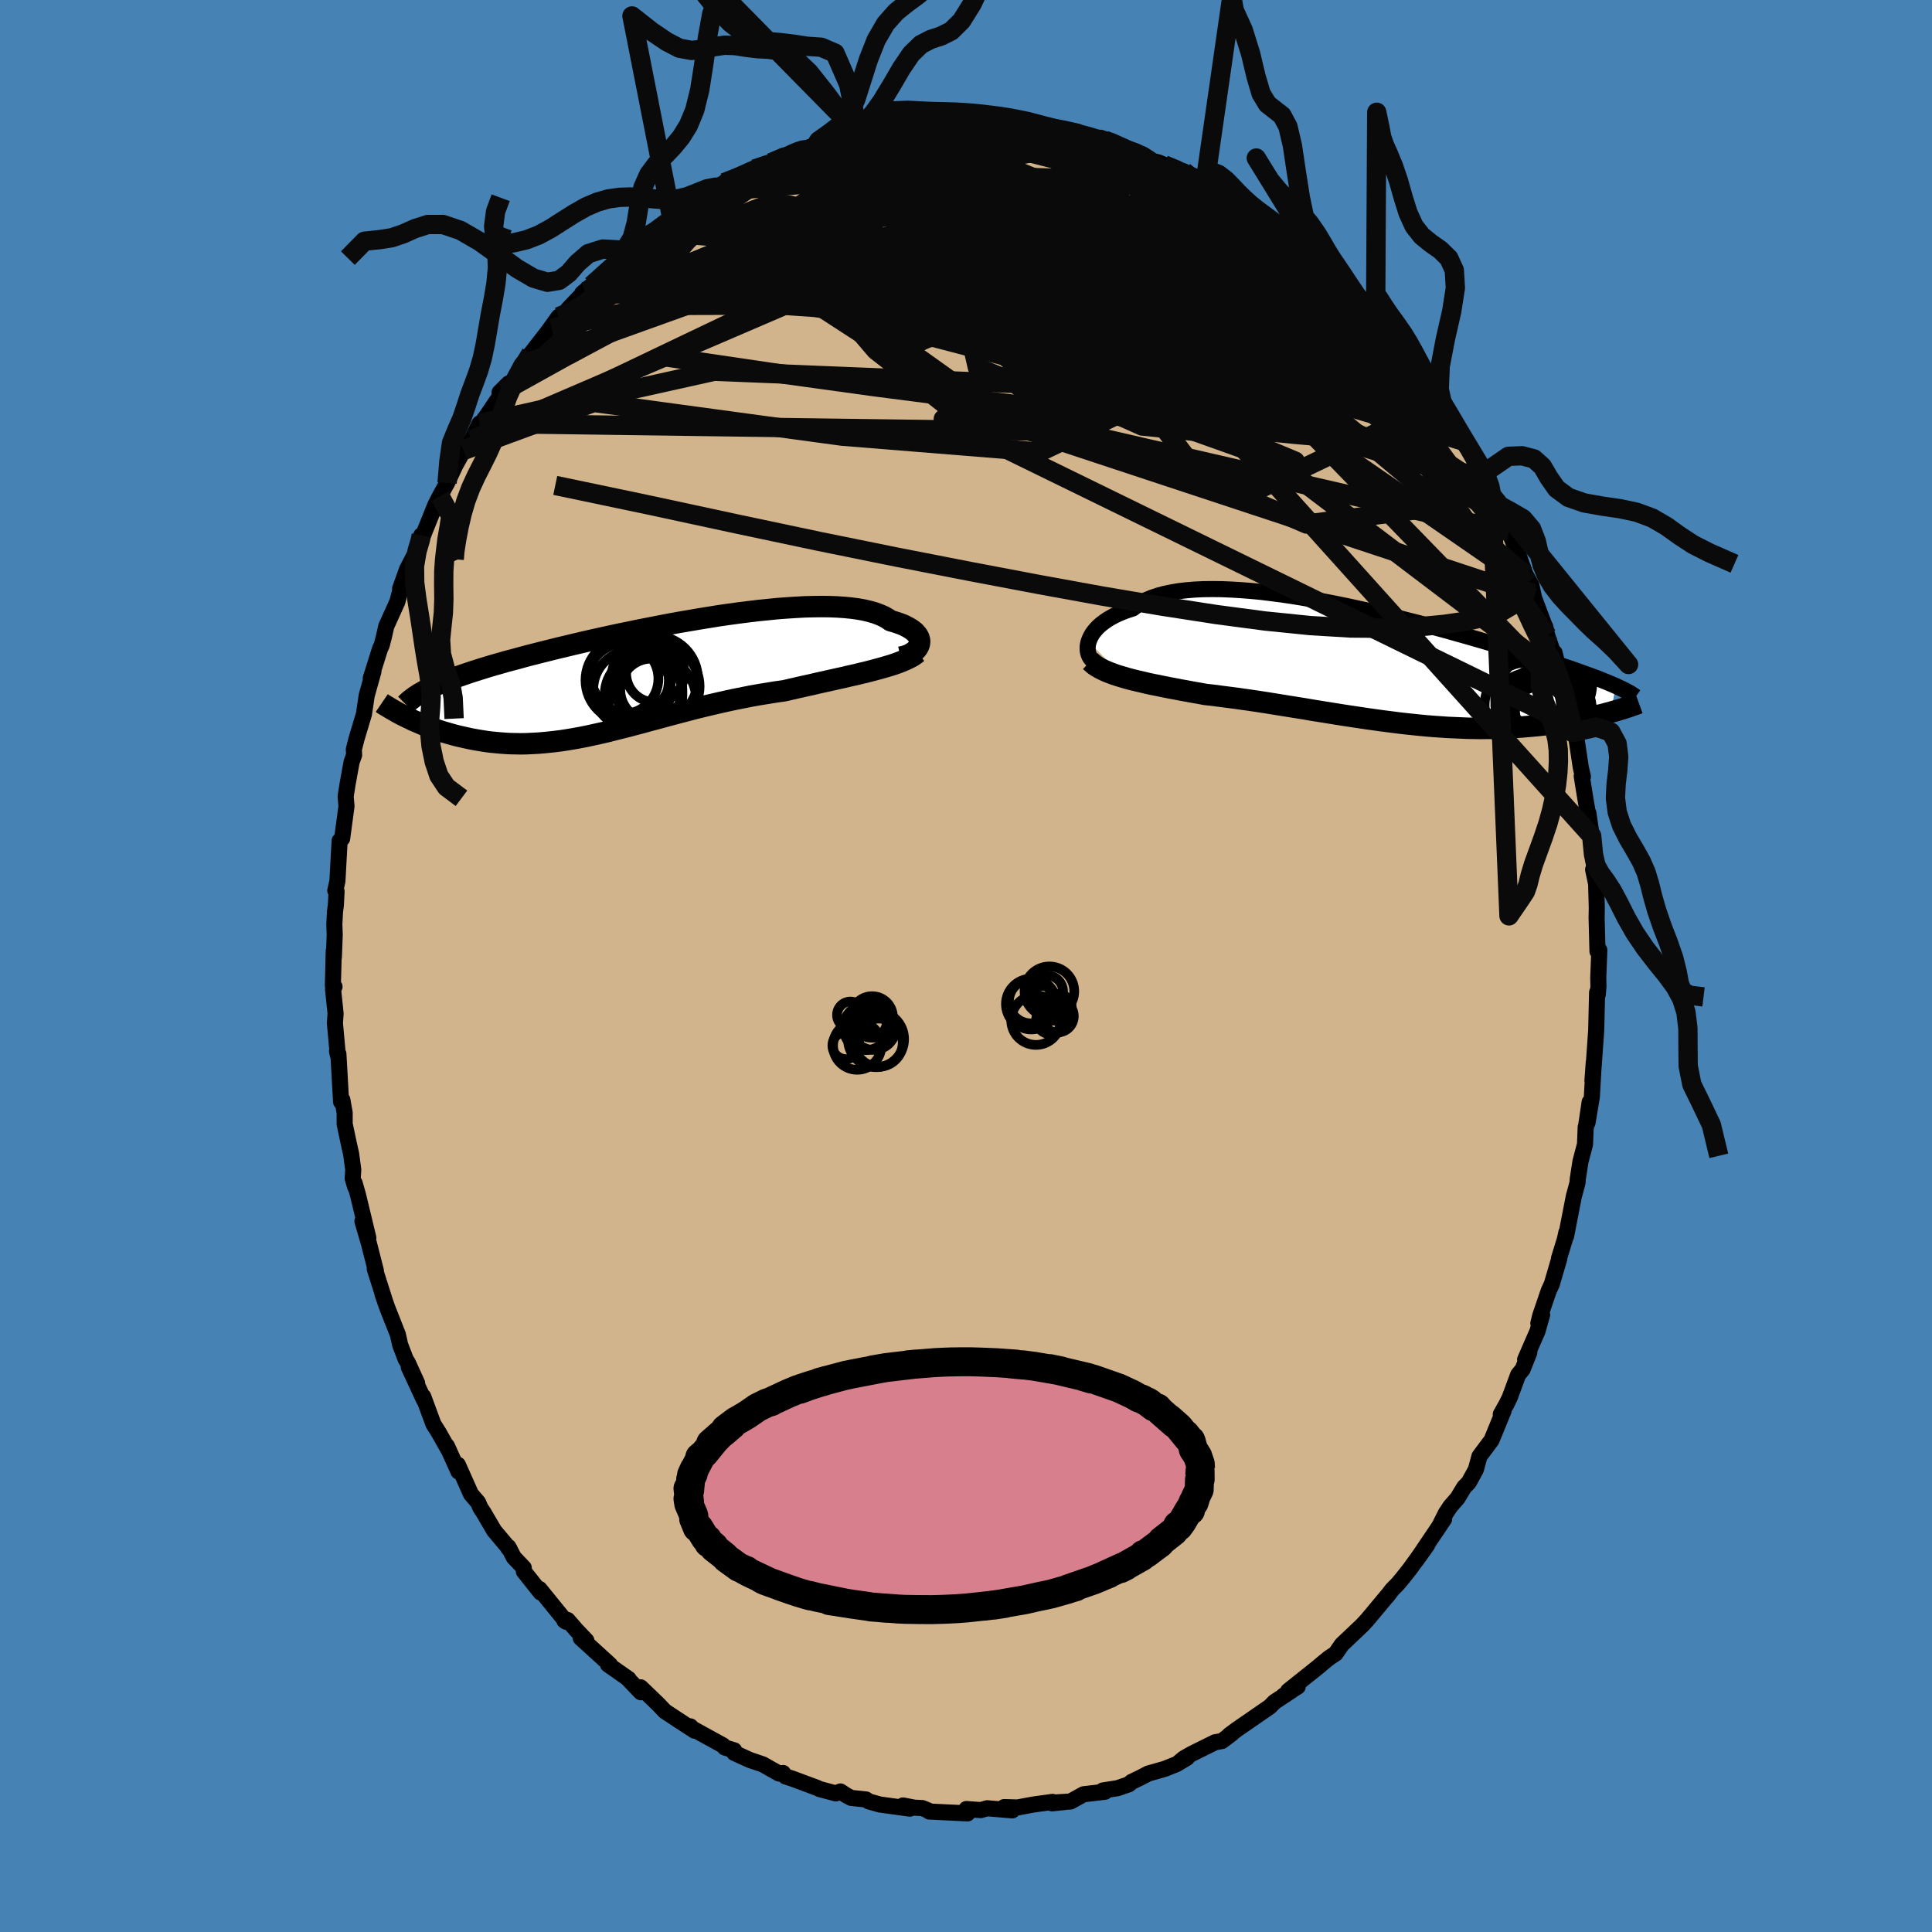 <svg viewBox="-100 -100 200 200" xmlns="http://www.w3.org/2000/svg" width="500" height="500" id="face-svg">
    <defs>
      <clipPath id="leftEyeClipPath">
        <polyline points="28.28,-3.4 28.31,-3.57 28.31,-3.75 28.27,-3.94 28.2,-4.12 28.1,-4.3 27.96,-4.47 27.8,-4.65 27.6,-4.81 27.36,-4.98 27.1,-5.13 26.8,-5.29 26.48,-5.43 26.12,-5.56 25.73,-5.69 25.31,-5.81 24.97,-6.04 24.58,-6.26 24.14,-6.45 23.65,-6.63 23.12,-6.78 22.53,-6.92 21.91,-7.03 21.24,-7.12 20.53,-7.19 19.78,-7.24 19,-7.27 18.18,-7.28 17.32,-7.27 16.44,-7.25 15.53,-7.2 14.59,-7.14 13.63,-7.07 12.65,-6.97 11.65,-6.87 10.64,-6.75 9.61,-6.62 8.58,-6.48 7.54,-6.33 6.49,-6.16 5.44,-5.99 4.39,-5.81 3.34,-5.63 2.3,-5.44 1.27,-5.24 0.24,-5.04 -0.78,-4.84 -1.78,-4.63 -2.77,-4.43 -3.74,-4.22 -4.7,-4.01 -5.64,-3.8 -6.55,-3.59 -7.45,-3.38 -8.32,-3.17 -9.17,-2.97 -10,-2.76 -10.81,-2.56 -11.59,-2.36 -12.34,-2.17 -13.07,-1.97 -13.77,-1.78 -14.46,-1.6 -15.11,-1.41 -15.75,-1.23 -16.36,-1.05 -16.94,-0.87 -17.51,-0.69 -18.05,-0.52 -18.58,-0.34 -19.08,-0.17 -19.56,0 -20.02,0.16 -20.46,0.33 -20.87,0.49 -21.27,0.66 -21.65,0.82 -22.01,0.98 -22.34,1.14 -22.66,1.29 -24.73,4.21 -24.41,4.36 -24.09,4.52 -23.75,4.66 -23.41,4.81 -23.06,4.96 -22.69,5.1 -22.32,5.24 -21.94,5.38 -21.55,5.52 -21.16,5.65 -20.75,5.77 -20.34,5.89 -19.91,6.01 -19.48,6.12 -19.04,6.22 -18.59,6.32 -18.13,6.42 -17.65,6.51 -17.17,6.59 -16.67,6.67 -16.17,6.74 -15.66,6.79 -15.13,6.84 -14.6,6.88 -14.05,6.91 -13.5,6.92 -12.94,6.93 -12.36,6.92 -11.78,6.89 -11.19,6.86 -10.59,6.81 -9.98,6.75 -9.36,6.68 -8.73,6.6 -8.09,6.5 -7.44,6.39 -6.78,6.27 -6.12,6.14 -5.44,5.99 -4.76,5.84 -4.06,5.68 -3.36,5.5 -2.64,5.32 -1.92,5.14 -1.18,4.94 -0.44,4.75 0.31,4.54 1.07,4.34 1.84,4.13 2.62,3.92 3.41,3.71 4.21,3.5 5.01,3.29 5.82,3.09 6.65,2.89 7.47,2.7 8.31,2.51 9.15,2.33 10,2.16 10.85,1.99 11.7,1.84 12.56,1.7 13.42,1.56 14.28,1.44 14.98,1.28 15.68,1.12 16.38,0.96 17.07,0.81 17.75,0.65 18.43,0.5 19.1,0.35 19.76,0.2 20.41,0.06 21.04,-0.09 21.67,-0.23 22.28,-0.38 22.87,-0.52 23.45,-0.67 24.01,-0.82" />
      </clipPath>
      <clipPath id="rightEyeClipPath">
        <polyline points="-29.27,-2.39 -29.17,-2.65 -29.05,-2.9 -28.9,-3.16 -28.71,-3.42 -28.5,-3.67 -28.26,-3.92 -27.98,-4.16 -27.68,-4.39 -27.35,-4.62 -26.98,-4.84 -26.59,-5.05 -26.16,-5.25 -25.71,-5.44 -25.22,-5.62 -24.71,-5.78 -24.29,-6.1 -23.81,-6.4 -23.28,-6.67 -22.71,-6.91 -22.08,-7.12 -21.41,-7.3 -20.69,-7.45 -19.92,-7.58 -19.12,-7.67 -18.27,-7.74 -17.39,-7.78 -16.47,-7.79 -15.53,-7.78 -14.55,-7.74 -13.54,-7.68 -12.51,-7.6 -11.46,-7.5 -10.4,-7.37 -9.31,-7.23 -8.22,-7.07 -7.11,-6.89 -6,-6.7 -4.89,-6.49 -3.78,-6.28 -2.66,-6.05 -1.55,-5.81 -0.45,-5.57 0.64,-5.32 1.72,-5.06 2.79,-4.8 3.84,-4.53 4.88,-4.27 5.89,-4 6.89,-3.73 7.86,-3.47 8.81,-3.2 9.74,-2.94 10.64,-2.68 11.51,-2.43 12.36,-2.18 13.18,-1.93 13.98,-1.69 14.74,-1.46 15.48,-1.23 16.19,-1 16.88,-0.79 17.54,-0.58 18.17,-0.37 18.78,-0.17 19.37,0.03 19.93,0.22 20.47,0.4 20.99,0.58 21.48,0.76 21.95,0.93 22.41,1.09 22.84,1.25 23.25,1.4 23.63,1.55 24,1.7 24.35,1.84 24.68,1.98 24.99,2.11 25.29,2.24 24.77,4.96 24.42,5.05 24.06,5.15 23.69,5.24 23.31,5.33 22.92,5.42 22.51,5.51 22.1,5.6 21.67,5.69 21.23,5.77 20.78,5.85 20.32,5.93 19.85,6 19.37,6.07 18.88,6.14 18.38,6.21 17.86,6.27 17.33,6.33 16.79,6.38 16.23,6.43 15.66,6.48 15.08,6.52 14.48,6.56 13.88,6.59 13.26,6.61 12.62,6.63 11.98,6.63 11.32,6.64 10.66,6.63 9.98,6.62 9.29,6.59 8.59,6.56 7.88,6.53 7.16,6.48 6.43,6.43 5.69,6.37 4.95,6.3 4.19,6.22 3.43,6.14 2.66,6.05 1.89,5.95 1.11,5.85 0.32,5.74 -0.47,5.63 -1.27,5.51 -2.07,5.39 -2.87,5.27 -3.68,5.14 -4.49,5.01 -5.3,4.88 -6.11,4.75 -6.92,4.61 -7.74,4.48 -8.55,4.35 -9.36,4.22 -10.16,4.09 -10.97,3.96 -11.76,3.84 -12.56,3.72 -13.35,3.61 -14.13,3.5 -14.91,3.4 -15.68,3.3 -16.44,3.2 -17.19,3.12 -17.83,3 -18.47,2.89 -19.11,2.77 -19.73,2.66 -20.34,2.54 -20.94,2.43 -21.54,2.31 -22.11,2.19 -22.68,2.08 -23.23,1.96 -23.77,1.83 -24.29,1.71 -24.79,1.59 -25.28,1.46 -25.75,1.32" />
      </clipPath>
      <filter id="fuzzy">
        <feTurbulence id="turbulence" baseFrequency="0.05" numOctaves="3" type="noise" result="noise" />
        <feDisplacementMap in="SourceGraphic" in2="noise" scale="2" />
      </filter>
      <linearGradient id="rainbowGradient" x1="0%" y1="0%" x2="100%" y2="0%">
        <stop offset="0%" style="stop-color: [object Object]; stop-opacity: 1" />
        <stop offset="50%" style="stop-color: [object Object]; stop-opacity: 1" />
        <stop offset="100%" style="stop-color: [object Object]; stop-opacity: 1" />
      </linearGradient>
    </defs>
    <rect x="-100" y="-100" width="100%" height="100%" fill="rgb(70, 130, 180)" />
    <polyline id="faceContour" points="65.45,1.24 65.47,2.1 65.4,2.94 65.4,2.56 65.33,2.74 65.24,6.63 64.98,10.31 64.85,11.86 64.99,9.94 64.79,13.52 64.34,16.22 64.56,14.09 64.18,16.66 64.15,16.68 64.08,18.46 63.61,20.24 63.33,22.05 63.3,22.45 62.92,23.86 62.12,27.97 62.15,27.58 62,28.27 61.38,30.29 61.42,30.27 60.65,32.91 60.32,33.63 59.44,36.21 59.25,36.99 59.64,36.12 59.16,37.8 57.88,40.74 58.31,40.02 57.62,41.75 57.16,42.31 56.28,44.69 55.96,45.34 55.36,46.41 55.65,46.04 54.4,49.09 53.15,50.76 52.78,52.13 52.05,53.46 51.57,53.95 50.89,55.08 50.14,55.94 49.67,56.65 49.04,57.91 49.49,57.26 46.61,61.53 47.74,59.94 45.96,62.4 45.21,63.35 44.71,63.95 44.11,64.56 43.59,65.24 43.73,65.05 41.53,67.69 41.01,68.25 39.64,69.55 38.9,70.25 38.27,71.17 37.58,71.63 36.88,72.2 36.51,72.52 33.35,75.04 34.34,74.6 32.87,75.53 33.67,75.04 31.93,76.19 31.46,76.67 28.07,79.01 27.26,79.61 27.52,79.46 26.5,80.23 25.78,80.36 23.42,81.53 22.57,82.01 22.1,82.4 22.88,81.97 21.82,82.61 20.58,83.11 18.86,83.6 18.02,84.04 17.14,84.46 16.86,84.71 15.69,85.11 14.17,85.35 14.39,85.48 12.18,85.74 10.82,86.49 9.27,86.59 10.17,86.55 8.91,86.68 8.96,86.53 6.94,86.81 5.33,87.11 3.95,87.07 4.79,87.41 2.19,87.19 1.53,87.38 0.04,87.27 0.16,87.72 -3.8,87.53 -3.93,87.41 -4.53,87.17 -5.34,87.13 -6.52,86.9 -5.81,87.23 -8.93,86.8 -10.06,86.48 -10.35,86.28 -11.88,86.12 -12.38,85.86 -13,85.45 -13.48,85.65 -15.13,85.21 -15.41,85.08 -17.99,84.12 -18.69,83.89 -18.94,83.54 -19.35,83.6 -21.05,82.64 -22.36,82.2 -23.99,81.46 -24,81.19 -24.97,80.9 -25.16,80.68 -28.47,78.86 -28.54,78.71 -28.1,79.16 -29.82,78.04 -31.18,77.14 -31.84,76.44 -33.68,74.67 -33.43,75.04 -33.66,75.18 -34.98,73.8 -34.93,73.8 -37.06,72.31 -36.85,72.33 -39.88,69.57 -39.3,69.83 -40.33,68.75 -41.24,67.7 -41.58,67.76 -41.39,67.89 -44.15,64.49 -44.04,64.85 -45.77,62.67 -45.78,62.3 -46.81,61.22 -47.37,60.14 -47.38,60.26 -47.24,60.36 -48.84,58.46 -49.94,56.58 -50.26,56.1 -50.5,55.54 -51.25,54.66 -52.6,51.63 -52.54,52.33 -53.74,49.68 -53.46,50.28 -54.58,48.3 -55.13,47.43 -56.18,44.58 -56.1,44.94 -57.69,41.51 -56.82,43.18 -57.78,41.07 -58,40.72 -58.58,39.2 -58.81,38.16 -59.9,35.4 -60.41,33.93 -60.09,34.87 -61.21,31.34 -61.09,31.54 -61.81,28.72 -62.48,26.42 -61.87,28.14 -62.94,23.7 -63.29,22.47 -63.23,22.88 -63.49,21.98 -63.43,21.1 -63.65,19.46 -63.88,18.44 -64.32,16.36 -64.32,15.21 -64.56,13.85 -64.69,14.06 -64.97,9.1 -65.11,8.81 -65.03,9.2 -65.33,5.91 -65.26,4.92 -65.52,2.43 -65.37,2.14 -65.54,2.01 -65.45,-1.57 -65.44,-0.88 -65.35,-3.27 -65.39,-4.3 -65.32,-5.62 -65.23,-6.33 -65.16,-7.72 -65.29,-7.81 -65.07,-8.79 -64.93,-11.38 -64.84,-12.96 -64.58,-13.2 -64.13,-16.55 -64.22,-17.55 -64.02,-18.82 -63.6,-21.13 -63.34,-21.85 -63.37,-22.42 -63.1,-23.49 -62.32,-26.09 -62.04,-28 -61.34,-30.49 -61.35,-30.46 -61.62,-29.78 -60.65,-32.86 -60.48,-33.22 -60.26,-34.08 -60.01,-35.18 -58.86,-37.72 -58.37,-39.59 -58.58,-39.06 -57.87,-41.05 -56.61,-43.47 -56.3,-44.64 -56.39,-44.59 -56.41,-44.07 -54.99,-47.59 -54.87,-47.86 -54.46,-48.65 -53.72,-50 -52.86,-51.83 -52.01,-53.38 -51.18,-54.47 -50.35,-56.17 -50.6,-55.58 -49.67,-56.88 -47.9,-59.5 -48.29,-59.37 -47.34,-60.31 -46.95,-60.47 -46,-62.25 -45.04,-63.41 -45.04,-63.4 -43.27,-65.68 -42.17,-67.21 -43.75,-65 -42.9,-66.03 -41.8,-67.11 -41.19,-68.01 -39.46,-69.82 -39.73,-69.64 -38.75,-70.46 -35.98,-72.91 -35.43,-73.64 -35.03,-74.01 -34.27,-74.4 -32.99,-75.28 -32.82,-75.68 -31.03,-77.01 -30.97,-76.92 -30.15,-77.71 -28.37,-78.75 -27.81,-79.09 -26.8,-80.05 -25.3,-80.92 -25.68,-80.39 -25.01,-81.1 -21.82,-82.48 -22.14,-82.27 -21.9,-82.5 -20.22,-83.12 -19.22,-83.45 -18.37,-84.06 -18.44,-84.01 -15.51,-85.01 -16.29,-84.6 -13.44,-85.37 -11.99,-85.85 -11.04,-86.2 -11.15,-86.24 -9.87,-86.37 -9.81,-86.25 -9.32,-86.78 -6.66,-87.22 -5.16,-87.14 -4.62,-87.25 -4.71,-87.1 -2.57,-87.19 -1.61,-87.26 -0.49,-87.44 -0.06,-87.68 0.25,-87.4 3.3,-87.2 2.8,-87.27 3.24,-87.22 4.83,-87.08 7.22,-86.76 6.37,-87.24 9.03,-86.48 8.57,-86.73 9.75,-86.66 11.5,-86.21 11.94,-86.09 13.93,-85.57 14.37,-85.47 14.81,-85.39 15.85,-84.99 17.69,-84.28 18.32,-83.96 18.91,-83.44 19.97,-83.17 20.5,-82.94 22.55,-82.26 22.18,-82.15 24.53,-81.07 26.25,-80.38 26.31,-80.35 27.28,-79.48 28.6,-78.56 28.38,-79.01 29.02,-78.61 30.7,-77.21 30.21,-77.75 33.12,-75.58 34,-74.9 35.35,-73.49 36.4,-72.63 36.39,-72.82 37.01,-72.34 36.72,-72.48 38.04,-71.16 39.13,-70.34 39.92,-69.06 40.97,-68.09 41.81,-67.29 42.4,-66.67 41.72,-67.49 44.39,-64.13 45.3,-63.46 44.92,-63.95 46.52,-61.68 45.96,-62.15 47.13,-61.08 48.78,-58.19 48.8,-58.45 50.51,-55.81 49.77,-56.85 51.37,-54.38 51.91,-53.56 53.16,-51.37 53.39,-50.86 53.51,-50.81 54.06,-49.25 54.41,-48.73 55.03,-47.42 55.43,-46.45 56.22,-44.96 57.02,-42.93 57.13,-42.73 58.21,-39.68 57.96,-40.45 58.54,-39.39 58.8,-38.13 59.93,-35.13 59.96,-35.13 60.18,-34.19 60.95,-31.9 60.93,-32.43 61.54,-29.91 61.97,-28.2 62.85,-24.83 62.9,-24.2 62.74,-24.01 63.11,-24.11 63.64,-20.57 63.86,-19.6 63.74,-19.65 64.06,-17.67 64.37,-15.82 64.43,-15.83 64.77,-13.47 64.95,-10.91 65.14,-9.45 64.92,-9.98 65.23,-8.5 65.23,-8.58 65.3,-6.03 65.28,-5 65.37,-1.52 65.56,-1.64 65.45,1.24 65.47,2.1" fill="rgb(210, 180, 140)" stroke="black" stroke-width="1.667" stroke-linejoin="round" filter="url(#fuzzy)" />
    <g transform="translate(41.98 -31.23)">
      <polyline id="rightCountour" points="-29.27,-2.39 -29.17,-2.65 -29.05,-2.9 -28.9,-3.16 -28.71,-3.42 -28.5,-3.67 -28.26,-3.92 -27.98,-4.16 -27.68,-4.39 -27.35,-4.62 -26.98,-4.84 -26.59,-5.05 -26.16,-5.25 -25.71,-5.44 -25.22,-5.62 -24.71,-5.78 -24.29,-6.1 -23.81,-6.4 -23.28,-6.67 -22.71,-6.91 -22.08,-7.12 -21.41,-7.3 -20.69,-7.45 -19.92,-7.58 -19.12,-7.67 -18.27,-7.74 -17.39,-7.78 -16.47,-7.79 -15.53,-7.78 -14.55,-7.74 -13.54,-7.68 -12.51,-7.6 -11.46,-7.5 -10.4,-7.37 -9.31,-7.23 -8.22,-7.07 -7.11,-6.89 -6,-6.7 -4.89,-6.49 -3.78,-6.28 -2.66,-6.05 -1.55,-5.81 -0.45,-5.57 0.64,-5.32 1.72,-5.06 2.79,-4.8 3.84,-4.53 4.88,-4.27 5.89,-4 6.89,-3.73 7.86,-3.47 8.81,-3.2 9.74,-2.94 10.64,-2.68 11.51,-2.43 12.36,-2.18 13.18,-1.93 13.98,-1.69 14.74,-1.46 15.48,-1.23 16.19,-1 16.88,-0.79 17.54,-0.58 18.17,-0.37 18.78,-0.17 19.37,0.03 19.93,0.22 20.47,0.4 20.99,0.58 21.48,0.76 21.95,0.93 22.41,1.09 22.84,1.25 23.25,1.4 23.63,1.55 24,1.7 24.35,1.84 24.68,1.98 24.99,2.11 25.29,2.24 24.77,4.96 24.42,5.05 24.06,5.15 23.69,5.24 23.31,5.33 22.92,5.42 22.51,5.51 22.1,5.6 21.67,5.69 21.23,5.77 20.78,5.85 20.32,5.93 19.85,6 19.37,6.07 18.88,6.14 18.38,6.21 17.86,6.27 17.33,6.33 16.79,6.38 16.23,6.43 15.66,6.48 15.08,6.52 14.48,6.56 13.88,6.59 13.26,6.61 12.62,6.63 11.98,6.63 11.32,6.64 10.66,6.63 9.98,6.62 9.29,6.59 8.59,6.56 7.88,6.53 7.16,6.48 6.43,6.43 5.69,6.37 4.95,6.3 4.19,6.22 3.43,6.14 2.66,6.05 1.89,5.95 1.11,5.85 0.32,5.74 -0.47,5.63 -1.27,5.51 -2.07,5.39 -2.87,5.27 -3.68,5.14 -4.49,5.01 -5.3,4.88 -6.11,4.75 -6.92,4.61 -7.74,4.48 -8.55,4.35 -9.36,4.22 -10.16,4.09 -10.97,3.96 -11.76,3.84 -12.56,3.72 -13.35,3.61 -14.13,3.5 -14.91,3.4 -15.68,3.3 -16.44,3.2 -17.19,3.12 -17.83,3 -18.47,2.89 -19.11,2.77 -19.73,2.66 -20.34,2.54 -20.94,2.43 -21.54,2.31 -22.11,2.19 -22.68,2.08 -23.23,1.96 -23.77,1.83 -24.29,1.71 -24.79,1.59 -25.28,1.46 -25.75,1.32" fill="white" stroke="white" stroke-width="0" stroke-linejoin="round" filter="url(#fuzzy)" />
    </g>
    <g transform="translate(-33.11 -29.93)">
      <polyline id="leftCountour" points="28.28,-3.4 28.31,-3.57 28.31,-3.75 28.27,-3.94 28.2,-4.12 28.1,-4.3 27.96,-4.47 27.8,-4.65 27.6,-4.81 27.36,-4.98 27.1,-5.13 26.8,-5.29 26.48,-5.43 26.12,-5.56 25.73,-5.69 25.31,-5.81 24.97,-6.04 24.58,-6.26 24.14,-6.45 23.65,-6.63 23.12,-6.78 22.53,-6.92 21.91,-7.03 21.24,-7.12 20.53,-7.19 19.78,-7.24 19,-7.27 18.18,-7.28 17.32,-7.27 16.44,-7.25 15.53,-7.2 14.59,-7.14 13.63,-7.07 12.65,-6.97 11.65,-6.87 10.64,-6.75 9.61,-6.62 8.58,-6.48 7.54,-6.33 6.49,-6.16 5.44,-5.99 4.39,-5.81 3.34,-5.63 2.3,-5.44 1.27,-5.24 0.24,-5.04 -0.78,-4.84 -1.78,-4.63 -2.77,-4.43 -3.74,-4.22 -4.7,-4.01 -5.64,-3.8 -6.55,-3.59 -7.45,-3.38 -8.32,-3.17 -9.17,-2.97 -10,-2.76 -10.81,-2.56 -11.59,-2.36 -12.34,-2.17 -13.07,-1.97 -13.77,-1.78 -14.46,-1.6 -15.11,-1.41 -15.75,-1.23 -16.36,-1.05 -16.94,-0.87 -17.51,-0.69 -18.05,-0.52 -18.58,-0.34 -19.08,-0.17 -19.56,0 -20.02,0.16 -20.46,0.33 -20.87,0.49 -21.27,0.66 -21.65,0.82 -22.01,0.98 -22.34,1.14 -22.66,1.29 -24.73,4.21 -24.41,4.36 -24.09,4.52 -23.75,4.66 -23.41,4.81 -23.06,4.96 -22.69,5.1 -22.32,5.24 -21.94,5.38 -21.55,5.52 -21.16,5.65 -20.75,5.77 -20.34,5.89 -19.91,6.01 -19.48,6.12 -19.04,6.22 -18.59,6.32 -18.13,6.42 -17.65,6.51 -17.17,6.59 -16.67,6.67 -16.17,6.74 -15.66,6.79 -15.13,6.84 -14.6,6.88 -14.05,6.91 -13.5,6.92 -12.94,6.93 -12.36,6.92 -11.78,6.89 -11.19,6.86 -10.59,6.81 -9.98,6.75 -9.36,6.68 -8.73,6.6 -8.09,6.5 -7.44,6.39 -6.78,6.27 -6.12,6.14 -5.44,5.99 -4.76,5.84 -4.06,5.68 -3.36,5.5 -2.64,5.32 -1.92,5.14 -1.18,4.94 -0.44,4.75 0.31,4.54 1.07,4.34 1.84,4.13 2.62,3.92 3.41,3.71 4.21,3.5 5.01,3.29 5.82,3.09 6.65,2.89 7.47,2.7 8.31,2.51 9.15,2.33 10,2.16 10.85,1.99 11.7,1.84 12.56,1.7 13.42,1.56 14.28,1.44 14.98,1.28 15.68,1.12 16.38,0.96 17.07,0.81 17.75,0.65 18.43,0.5 19.1,0.35 19.76,0.2 20.41,0.06 21.04,-0.09 21.67,-0.23 22.28,-0.38 22.87,-0.52 23.45,-0.67 24.01,-0.82" fill="white" stroke="white" stroke-width="0" stroke-linejoin="round" filter="url(#fuzzy)" />
    </g>
    <g transform="translate(41.98 -31.23)">
      <polyline id="rightUpper" points="-28.84,-0.39 -28.98,-0.51 -29.1,-0.66 -29.2,-0.82 -29.28,-1.01 -29.34,-1.21 -29.38,-1.43 -29.39,-1.66 -29.38,-1.9 -29.34,-2.14 -29.27,-2.39 -29.17,-2.65 -29.05,-2.9 -28.9,-3.16 -28.71,-3.42 -28.5,-3.67 -28.26,-3.92 -27.98,-4.16 -27.68,-4.39 -27.35,-4.62 -26.98,-4.84 -26.59,-5.05 -26.16,-5.25 -25.71,-5.44 -25.22,-5.62 -24.71,-5.78 -24.29,-6.1 -23.81,-6.4 -23.28,-6.67 -22.71,-6.91 -22.08,-7.12 -21.41,-7.3 -20.69,-7.45 -19.92,-7.58 -19.12,-7.67 -18.27,-7.74 -17.39,-7.78 -16.47,-7.79 -15.53,-7.78 -14.55,-7.74 -13.54,-7.68 -12.51,-7.6 -11.46,-7.5 -10.4,-7.37 -9.31,-7.23 -8.22,-7.07 -7.11,-6.89 -6,-6.7 -4.89,-6.49 -3.78,-6.28 -2.66,-6.05 -1.55,-5.81 -0.45,-5.57 0.64,-5.32 1.72,-5.06 2.79,-4.8 3.84,-4.53 4.88,-4.27 5.89,-4 6.89,-3.73 7.86,-3.47 8.81,-3.2 9.74,-2.94 10.64,-2.68 11.51,-2.43 12.36,-2.18 13.18,-1.93 13.98,-1.69 14.74,-1.46 15.48,-1.23 16.19,-1 16.88,-0.79 17.54,-0.58 18.17,-0.37 18.78,-0.17 19.37,0.03 19.93,0.22 20.47,0.4 20.99,0.58 21.48,0.76 21.95,0.93 22.41,1.09 22.84,1.25 23.25,1.4 23.63,1.55 24,1.7 24.35,1.84 24.68,1.98 24.99,2.11 25.29,2.24 25.56,2.37 25.82,2.49 26.07,2.61 26.29,2.72 26.5,2.84 26.7,2.94 26.88,3.05 27.04,3.16 27.2,3.26 27.34,3.36" fill="none" stroke="black" stroke-width="1.667" stroke-linejoin="round" filter="url(#fuzzy)" />
      <polyline id="rightLower" points="-29.12,-0.33 -28.9,-0.13 -28.66,0.07 -28.39,0.25 -28.09,0.42 -27.76,0.59 -27.4,0.75 -27.02,0.9 -26.62,1.05 -26.19,1.19 -25.75,1.32 -25.28,1.46 -24.79,1.59 -24.29,1.71 -23.77,1.83 -23.23,1.96 -22.68,2.08 -22.11,2.19 -21.54,2.31 -20.94,2.43 -20.34,2.54 -19.73,2.66 -19.11,2.77 -18.47,2.89 -17.83,3 -17.19,3.12 -16.44,3.2 -15.68,3.3 -14.91,3.4 -14.13,3.5 -13.35,3.61 -12.56,3.72 -11.76,3.84 -10.97,3.96 -10.16,4.09 -9.36,4.22 -8.55,4.35 -7.74,4.48 -6.92,4.61 -6.11,4.75 -5.3,4.88 -4.49,5.01 -3.68,5.14 -2.87,5.27 -2.07,5.39 -1.27,5.51 -0.47,5.63 0.32,5.74 1.11,5.85 1.89,5.95 2.66,6.05 3.43,6.14 4.19,6.22 4.95,6.3 5.69,6.37 6.43,6.43 7.16,6.48 7.88,6.53 8.59,6.56 9.29,6.59 9.98,6.62 10.66,6.63 11.32,6.64 11.98,6.63 12.62,6.63 13.26,6.61 13.88,6.59 14.48,6.56 15.08,6.52 15.66,6.48 16.23,6.43 16.79,6.38 17.33,6.33 17.86,6.27 18.38,6.21 18.88,6.14 19.37,6.07 19.85,6 20.32,5.93 20.78,5.85 21.23,5.77 21.67,5.69 22.1,5.6 22.51,5.51 22.92,5.42 23.31,5.33 23.69,5.24 24.06,5.15 24.42,5.05 24.77,4.96 25.11,4.86 25.44,4.77 25.75,4.67 26.06,4.58 26.35,4.48 26.64,4.39 26.91,4.29 27.18,4.2 27.43,4.11 27.68,4.02" fill="none" stroke="black" stroke-width="2.222" stroke-linejoin="round" filter="url(#fuzzy)" />
      <circle r="4.442" cx="17.527" cy="3.189" stroke="black" fill="none" stroke-width="1.0" filter="url(#fuzzy)" clip-path="url(#rightEyeClipPath)" /><circle r="4.75" cx="18.097" cy="2.009" stroke="black" fill="none" stroke-width="1.0" filter="url(#fuzzy)" clip-path="url(#rightEyeClipPath)" /><circle r="3.468" cx="17.087" cy="5.594" stroke="black" fill="none" stroke-width="1.0" filter="url(#fuzzy)" clip-path="url(#rightEyeClipPath)" /><circle r="3.632" cx="18.227" cy="4.509" stroke="black" fill="none" stroke-width="1.0" filter="url(#fuzzy)" clip-path="url(#rightEyeClipPath)" /><circle r="3.98" cx="18.827" cy="4.639" stroke="black" fill="none" stroke-width="1.0" filter="url(#fuzzy)" clip-path="url(#rightEyeClipPath)" /><circle r="3.416" cx="17.867" cy="4.924" stroke="black" fill="none" stroke-width="1.0" filter="url(#fuzzy)" clip-path="url(#rightEyeClipPath)" /><circle r="4.462" cx="16.167" cy="4.249" stroke="black" fill="none" stroke-width="1.0" filter="url(#fuzzy)" clip-path="url(#rightEyeClipPath)" /><circle r="3.394" cx="16.217" cy="4.304" stroke="black" fill="none" stroke-width="1.0" filter="url(#fuzzy)" clip-path="url(#rightEyeClipPath)" /><circle r="3.714" cx="17.742" cy="5.944" stroke="black" fill="none" stroke-width="1.0" filter="url(#fuzzy)" clip-path="url(#rightEyeClipPath)" /><circle r="4.026" cx="17.712" cy="4.314" stroke="black" fill="none" stroke-width="1.0" filter="url(#fuzzy)" clip-path="url(#rightEyeClipPath)" />
      </g>
    <g transform="translate(-33.11 -29.93)">
      <polyline id="leftUpper" points="26.33,-2.04 26.65,-2.11 26.95,-2.2 27.22,-2.31 27.46,-2.44 27.67,-2.58 27.86,-2.73 28.01,-2.88 28.13,-3.05 28.22,-3.22 28.28,-3.4 28.31,-3.57 28.31,-3.75 28.27,-3.94 28.2,-4.12 28.1,-4.3 27.96,-4.47 27.8,-4.65 27.6,-4.81 27.36,-4.98 27.1,-5.13 26.8,-5.29 26.48,-5.43 26.12,-5.56 25.73,-5.69 25.31,-5.81 24.97,-6.04 24.58,-6.26 24.14,-6.45 23.65,-6.63 23.12,-6.78 22.53,-6.92 21.91,-7.03 21.24,-7.12 20.53,-7.19 19.78,-7.24 19,-7.27 18.18,-7.28 17.32,-7.27 16.44,-7.25 15.53,-7.2 14.59,-7.14 13.63,-7.07 12.65,-6.97 11.65,-6.87 10.64,-6.75 9.61,-6.62 8.58,-6.48 7.54,-6.33 6.49,-6.16 5.44,-5.99 4.39,-5.81 3.34,-5.63 2.3,-5.44 1.27,-5.24 0.24,-5.04 -0.78,-4.84 -1.78,-4.63 -2.77,-4.43 -3.74,-4.22 -4.7,-4.01 -5.64,-3.8 -6.55,-3.59 -7.45,-3.38 -8.32,-3.17 -9.17,-2.97 -10,-2.76 -10.81,-2.56 -11.59,-2.36 -12.34,-2.17 -13.07,-1.97 -13.77,-1.78 -14.46,-1.6 -15.11,-1.41 -15.75,-1.23 -16.36,-1.05 -16.94,-0.87 -17.51,-0.69 -18.05,-0.52 -18.58,-0.34 -19.08,-0.17 -19.56,0 -20.02,0.16 -20.46,0.33 -20.87,0.49 -21.27,0.66 -21.65,0.82 -22.01,0.98 -22.34,1.14 -22.66,1.29 -22.96,1.45 -23.24,1.61 -23.51,1.76 -23.75,1.92 -23.98,2.07 -24.19,2.23 -24.39,2.38 -24.57,2.53 -24.74,2.69 -24.89,2.84" fill="none" stroke="black" stroke-width="2.222" stroke-linejoin="round" filter="url(#fuzzy)" />
      <polyline id="leftLower" points="28.11,-2.53 27.85,-2.33 27.56,-2.13 27.22,-1.95 26.85,-1.77 26.45,-1.6 26.01,-1.43 25.55,-1.27 25.06,-1.12 24.55,-0.97 24.01,-0.82 23.45,-0.67 22.87,-0.52 22.28,-0.38 21.67,-0.23 21.04,-0.09 20.41,0.06 19.76,0.2 19.1,0.35 18.43,0.5 17.75,0.65 17.07,0.81 16.38,0.96 15.68,1.12 14.98,1.28 14.28,1.44 13.42,1.56 12.56,1.7 11.7,1.84 10.85,1.99 10,2.16 9.15,2.33 8.31,2.51 7.47,2.7 6.65,2.89 5.82,3.09 5.01,3.29 4.21,3.5 3.41,3.71 2.62,3.92 1.84,4.13 1.07,4.34 0.31,4.54 -0.44,4.75 -1.18,4.94 -1.92,5.14 -2.64,5.32 -3.36,5.5 -4.06,5.68 -4.76,5.84 -5.44,5.99 -6.12,6.14 -6.78,6.27 -7.44,6.39 -8.09,6.5 -8.73,6.6 -9.36,6.68 -9.98,6.75 -10.59,6.81 -11.19,6.86 -11.78,6.89 -12.36,6.92 -12.94,6.93 -13.5,6.92 -14.05,6.91 -14.6,6.88 -15.13,6.84 -15.66,6.79 -16.17,6.74 -16.67,6.67 -17.17,6.59 -17.65,6.51 -18.13,6.42 -18.59,6.32 -19.04,6.22 -19.48,6.12 -19.91,6.01 -20.34,5.89 -20.75,5.77 -21.16,5.65 -21.55,5.52 -21.94,5.38 -22.32,5.24 -22.69,5.1 -23.06,4.96 -23.41,4.81 -23.75,4.66 -24.09,4.52 -24.41,4.36 -24.73,4.21 -25.03,4.06 -25.33,3.91 -25.62,3.76 -25.9,3.6 -26.16,3.45 -26.42,3.3 -26.67,3.15 -26.92,3 -27.15,2.86 -27.37,2.71" fill="none" stroke="black" stroke-width="2.222" stroke-linejoin="round" filter="url(#fuzzy)" />
      <circle r="4.02" cx="-0.265" cy="1.801" stroke="black" fill="none" stroke-width="1.0" filter="url(#fuzzy)" clip-path="url(#leftEyeClipPath)" /><circle r="4.314" cx="-1.965" cy="0.351" stroke="black" fill="none" stroke-width="1.0" filter="url(#fuzzy)" clip-path="url(#leftEyeClipPath)" /><circle r="4.268" cx="1.265" cy="0.981" stroke="black" fill="none" stroke-width="1.0" filter="url(#fuzzy)" clip-path="url(#leftEyeClipPath)" /><circle r="3.628" cx="-2.36" cy="0.191" stroke="black" fill="none" stroke-width="1.0" filter="url(#fuzzy)" clip-path="url(#leftEyeClipPath)" /><circle r="4.48" cx="0.88" cy="0.231" stroke="black" fill="none" stroke-width="1.0" filter="url(#fuzzy)" clip-path="url(#leftEyeClipPath)" /><circle r="3.216" cx="0.535" cy="1.326" stroke="black" fill="none" stroke-width="1.0" filter="url(#fuzzy)" clip-path="url(#leftEyeClipPath)" /><circle r="4.192" cx="-1.555" cy="-0.324" stroke="black" fill="none" stroke-width="1.0" filter="url(#fuzzy)" clip-path="url(#leftEyeClipPath)" /><circle r="4.546" cx="0.64" cy="2.391" stroke="black" fill="none" stroke-width="1.0" filter="url(#fuzzy)" clip-path="url(#leftEyeClipPath)" /><circle r="4.022" cx="-1.455" cy="1.281" stroke="black" fill="none" stroke-width="1.0" filter="url(#fuzzy)" clip-path="url(#leftEyeClipPath)" /><circle r="3.012" cx="0.94" cy="-0.369" stroke="black" fill="none" stroke-width="1.0" filter="url(#fuzzy)" clip-path="url(#leftEyeClipPath)" />
    </g>
    <g id="hairs">
      <polyline points="39.92,-69.06 40.85,-68.16 41.64,-67.34 42.41,-66.46 43.26,-65.44 44.19,-64.31 45.1,-63.16 45.98,-62.04 46.79,-60.94 47.57,-59.87 48.32,-58.83 49,-57.86 49.59,-57.01 50.06,-56.34 50.38,-55.87 50.54,-55.63 50.52,-55.63 50.31,-55.92 49.86,-56.55 49.17,-57.53 48.3,-58.8 47.29,-60.29 46.21,-61.96" fill="none" stroke="rgb(10, 10, 10)" stroke-width="2" stroke-linejoin="round" filter="url(#fuzzy)" /><polyline points="-25.01,-81.1 -22.93,-81.92 -21.62,-82.29 -20.24,-82.58 -18.62,-82.87 -16.76,-83.16 -14.74,-83.45 -12.57,-83.73 -10.28,-83.99 -7.9,-84.25 -5.49,-84.48 -3.12,-84.69 -0.85,-84.88 1.3,-85.04 3.3,-85.18 5.18,-85.33 6.96,-85.5 8.66,-85.65 10.24,-85.78 11.5,-85.87" fill="none" stroke="rgb(10, 10, 10)" stroke-width="2" stroke-linejoin="round" filter="url(#fuzzy)" /><polyline points="14.37,-85.47 14.86,-85.24 15.31,-84.79 15.43,-84.21 15.06,-83.56 14.18,-82.85 12.8,-82.06 10.91,-81.15 8.47,-80.08 5.45,-78.85 1.8,-77.45 -2.53,-75.9 -7.61,-74.22 -13.46,-72.44 -20,-70.66 -27.13,-69.04 -34.74,-67.62" fill="none" stroke="rgb(10, 10, 10)" stroke-width="2" stroke-linejoin="round" filter="url(#fuzzy)" /><polyline points="58.21,-39.68 58.07,-39.82 57.88,-39.2 57.45,-38.3 56.67,-37.42 55.48,-36.71 53.89,-36.16 51.9,-35.72 49.51,-35.37 46.71,-35.1 43.49,-34.96 39.8,-34.99 35.64,-35.24 30.99,-35.71 25.86,-36.39 20.24,-37.26 14.15,-38.29 7.56,-39.49 0.49,-40.83 -7.09,-42.31 -15.17,-43.95 -23.73,-45.76 -32.83,-47.72 -42.52,-49.75" fill="none" stroke="rgb(10, 10, 10)" stroke-width="2" stroke-linejoin="round" filter="url(#fuzzy)" /><polyline points="40.97,-68.09 41.64,-67.43 42.21,-66.83 42.9,-66.06 43.65,-65.19 44.36,-64.36 44.96,-63.61 45.46,-62.94 45.88,-62.34 46.21,-61.8 46.44,-61.35 46.56,-61.03 46.53,-60.87 46.34,-60.88 45.99,-61.08 45.44,-61.5 44.64,-62.19 43.55,-63.22 42.11,-64.61 40.32,-66.37 38.24,-68.44 35.93,-70.78 33.46,-73.33 30.93,-76" fill="none" stroke="rgb(10, 10, 10)" stroke-width="2" stroke-linejoin="round" filter="url(#fuzzy)" /><polyline points="-21.9,-82.5 -20.41,-82.99 -18.98,-83.37 -17.42,-83.68 -15.61,-83.93 -13.52,-84.14 -11.22,-84.32 -8.78,-84.48 -6.33,-84.61 -3.93,-84.7 -1.63,-84.77 0.59,-84.81 2.77,-84.84 4.95,-84.86 7.12,-84.88 9.22,-84.9 11.12,-84.93 12.71,-85 13.92,-85.17" fill="none" stroke="rgb(10, 10, 10)" stroke-width="2" stroke-linejoin="round" filter="url(#fuzzy)" /><polyline points="48.8,-58.45 49.52,-56.96 49.3,-56.18 48.51,-55.49 47.12,-54.9 45.03,-54.54 42.16,-54.47 38.52,-54.65 34.1,-55.03 28.9,-55.55 22.89,-56.16 16.06,-56.88 8.39,-57.73 -0.15,-58.76 -9.59,-59.98 -20,-61.42 -31.4,-63.1" fill="none" stroke="rgb(10, 10, 10)" stroke-width="2" stroke-linejoin="round" filter="url(#fuzzy)" /><polyline points="22.55,-82.26 23,-81.88 24.09,-81.32 25.09,-80.81 25.82,-80.39 26.28,-80.08 26.48,-79.89 26.44,-79.8 26.18,-79.82 25.7,-79.9 24.98,-80.06 23.95,-80.33 22.51,-80.77 20.55,-81.44 18.03,-82.39 14.95,-83.64 11.27,-85.2" fill="none" stroke="rgb(10, 10, 10)" stroke-width="2" stroke-linejoin="round" filter="url(#fuzzy)" /><polyline points="48.78,-58.19 49.02,-57.86 49.11,-57.35 48.84,-57.02 48.19,-56.88 47.09,-57.01 45.47,-57.52 43.26,-58.48 40.44,-59.9 37.01,-61.75 32.98,-64 28.31,-66.64 22.98,-69.68 16.92,-73.18 10.14,-77.22 2.75,-81.88" fill="none" stroke="rgb(10, 10, 10)" stroke-width="2" stroke-linejoin="round" filter="url(#fuzzy)" /><polyline points="-32.82,-75.68 -31.38,-76.47 -29.82,-76.83 -27.8,-77.05 -25.3,-77.14 -22.4,-77.08 -19.17,-76.86 -15.62,-76.47 -11.77,-75.94 -7.62,-75.3 -3.19,-74.56 1.46,-73.74 6.3,-72.84 11.3,-71.91 16.45,-70.92 21.75,-69.87 27.23,-68.71 32.88,-67.38 38.66,-65.83" fill="none" stroke="rgb(10, 10, 10)" stroke-width="2" stroke-linejoin="round" filter="url(#fuzzy)" /><polyline points="54.06,-49.25 54.43,-48.58 54.82,-47.75 55.16,-46.92 55.38,-46.22 55.43,-45.76 55.27,-45.63 54.88,-45.88 54.23,-46.55 53.33,-47.62 52.14,-49.11 50.65,-51.06 48.86,-53.5 46.77,-56.45 44.43,-59.89 41.84,-63.8 38.9,-68.23" fill="none" stroke="rgb(10, 10, 10)" stroke-width="2" stroke-linejoin="round" filter="url(#fuzzy)" /><polyline points="39.92,-69.06 40.76,-68.25 41.28,-67.69 41.58,-67.23 41.78,-66.77 41.83,-66.34 41.68,-66.02 41.27,-65.85 40.56,-65.82 39.58,-65.93 38.33,-66.17 36.78,-66.56 34.91,-67.13 32.68,-67.92 30.08,-68.95 27.07,-70.22 23.65,-71.73 19.77,-73.51 15.41,-75.6 10.59,-78.02 5.37,-80.78 -0.27,-83.84" fill="none" stroke="rgb(10, 10, 10)" stroke-width="2" stroke-linejoin="round" filter="url(#fuzzy)" /><polyline points="41.72,-67.49 43.4,-65.35 43.83,-64.52 43.47,-64.27 42.55,-64.32 41.13,-64.55 39.2,-64.99 36.71,-65.68 33.56,-66.72 29.67,-68.17 24.98,-70.06 19.42,-72.34 13.01,-75.02 5.82,-78.16 -2.14,-81.87" fill="none" stroke="rgb(10, 10, 10)" stroke-width="2" stroke-linejoin="round" filter="url(#fuzzy)" /><polyline points="53.16,-51.37 53.09,-51.09 52.5,-50.99 51.38,-51.05 49.66,-51.33 47.29,-51.89 44.19,-52.76 40.31,-53.98 35.6,-55.63 30.03,-57.77 23.56,-60.44 16.16,-63.67 7.81,-67.44 -1.44,-71.74 -11.41,-76.64" fill="none" stroke="rgb(10, 10, 10)" stroke-width="2" stroke-linejoin="round" filter="url(#fuzzy)" /><polyline points="-34.27,-74.4 -33.24,-75.17 -32.23,-75.94 -31.15,-76.72 -30.02,-77.5 -28.86,-78.28 -27.7,-79.04 -26.62,-79.75 -25.68,-80.35 -24.94,-80.83 -24.41,-81.17 -24.13,-81.34 -24.13,-81.36 -24.44,-81.2 -25.09,-80.85 -26.17,-80.21" fill="none" stroke="rgb(10, 10, 10)" stroke-width="2" stroke-linejoin="round" filter="url(#fuzzy)" /><polyline points="54.06,-49.25 54.33,-48.68 54.42,-48.14 54.24,-47.8 53.71,-47.77 52.77,-48.17 51.36,-49.09 49.45,-50.59 47.03,-52.7 44.08,-55.4 40.57,-58.7 36.45,-62.64 31.68,-67.28 26.26,-72.68 20.33,-78.77" fill="none" stroke="rgb(10, 10, 10)" stroke-width="2" stroke-linejoin="round" filter="url(#fuzzy)" /><polyline points="-9.81,-86.25 -8.58,-86.61 -6.67,-86.69 -4.66,-86.52 -2.61,-86.2 -0.43,-85.77 1.92,-85.27 4.45,-84.7 7.1,-84.06 9.82,-83.36 12.57,-82.62 15.27,-81.9 17.83,-81.26 20.23,-80.71 22.48,-80.24 24.61,-79.8 26.57,-79.41" fill="none" stroke="rgb(10, 10, 10)" stroke-width="2" stroke-linejoin="round" filter="url(#fuzzy)" /><polyline points="-28.37,-78.75 -27.6,-79.28 -26.54,-79.94 -25.4,-80.56 -24.19,-81.15 -22.9,-81.74 -21.57,-82.33 -20.29,-82.88 -19.11,-83.38 -18.11,-83.8 -17.33,-84.13 -16.84,-84.37 -16.68,-84.49 -16.86,-84.48 -17.36,-84.32 -18.13,-84" fill="none" stroke="rgb(10, 10, 10)" stroke-width="2" stroke-linejoin="round" filter="url(#fuzzy)" /><polyline points="20.5,-82.94 21.79,-82.41 22.65,-81.88 23.35,-81.33 23.77,-80.8 23.84,-80.3 23.54,-79.84 22.91,-79.41 21.97,-78.98 20.75,-78.52 19.26,-78 17.49,-77.41 15.4,-76.77 12.92,-76.11 10.01,-75.48 6.6,-74.91 2.68,-74.43 -1.74,-73.99 -6.63,-73.57 -11.98,-73.11 -17.83,-72.52 -24.35,-71.73 -31.72,-70.67" fill="none" stroke="rgb(10, 10, 10)" stroke-width="2" stroke-linejoin="round" filter="url(#fuzzy)" /><polyline points="-22.14,-82.27 -21.27,-82.51 -19.62,-82.68 -17.55,-82.71 -15.11,-82.58 -12.27,-82.31 -9.05,-81.91 -5.48,-81.4 -1.65,-80.8 2.36,-80.11 6.46,-79.31 10.62,-78.41 14.82,-77.45 19.07,-76.5 23.37,-75.6 27.74,-74.72 32.21,-73.75" fill="none" stroke="rgb(10, 10, 10)" stroke-width="2" stroke-linejoin="round" filter="url(#fuzzy)" /><polyline points="42.4,-66.67 42.64,-66.35 43.39,-65.37 43.92,-64.6 44.11,-64.09 44.04,-63.72 43.76,-63.45 43.29,-63.24 42.6,-63.15 41.64,-63.22 40.36,-63.49 38.74,-63.97 36.77,-64.69 34.44,-65.66 31.72,-66.89 28.59,-68.42 25.02,-70.24 21.02,-72.34 16.56,-74.71 11.63,-77.34 6.29,-80.27 0.67,-83.54" fill="none" stroke="rgb(10, 10, 10)" stroke-width="2" stroke-linejoin="round" filter="url(#fuzzy)" /><polyline points="-11.15,-86.24 -10.12,-86.3 -8.93,-86.38 -7.3,-86.48 -5.34,-86.55 -3.26,-86.54 -1.18,-86.46 0.87,-86.35 2.89,-86.24 4.85,-86.15 6.66,-86.1 8.29,-86.06 9.73,-86.02 11,-85.96 11.91,-85.94" fill="none" stroke="rgb(10, 10, 10)" stroke-width="2" stroke-linejoin="round" filter="url(#fuzzy)" /><polyline points="-31.03,-77.01 -30.59,-77.25 -29.57,-77.89 -28.29,-78.67 -26.95,-79.47 -25.61,-80.23 -24.3,-80.93 -23.03,-81.58 -21.81,-82.17 -20.73,-82.68 -19.85,-83.11 -19.22,-83.44 -18.84,-83.65 -18.71,-83.76 -18.85,-83.73 -19.29,-83.54 -20.19,-83.16" fill="none" stroke="rgb(10, 10, 10)" stroke-width="2" stroke-linejoin="round" filter="url(#fuzzy)" /><polyline points="14.37,-85.47 15.1,-85.21 16.27,-84.68 17.57,-84.02 18.9,-83.29 20.24,-82.53 21.62,-81.74 23.07,-80.91 24.58,-80.05 26.11,-79.15 27.62,-78.25 29.05,-77.38 30.37,-76.56 31.54,-75.81 32.56,-75.15 33.42,-74.59 34.14,-74.15 34.72,-73.8 35.2,-73.54 35.59,-73.33 35.9,-73.14 36.07,-73 35.99,-73.02" fill="none" stroke="rgb(10, 10, 10)" stroke-width="2" stroke-linejoin="round" filter="url(#fuzzy)" /><polyline points="35.35,-73.49 35.85,-72.99 35.68,-72.77 35.07,-72.54 34.11,-72.21 32.81,-71.75 31.09,-71.22 28.86,-70.7 26.06,-70.24 22.62,-69.88 18.54,-69.6 13.8,-69.37 8.38,-69.17 2.22,-68.96 -4.79,-68.75 -12.67,-68.54 -21.35,-68.41 -30.74,-68.38" fill="none" stroke="rgb(10, 10, 10)" stroke-width="2" stroke-linejoin="round" filter="url(#fuzzy)" /><polyline points="9.03,-86.48 9.17,-86.58 9.98,-86.48 10.98,-86.29 11.95,-86.06 12.81,-85.83 13.54,-85.6 14.13,-85.36 14.6,-85.13 14.92,-84.89 15.07,-84.68 15.04,-84.5 14.82,-84.35 14.39,-84.23 13.74,-84.15 12.84,-84.09 11.67,-84.08 10.18,-84.12 8.31,-84.22 6.02,-84.4 3.26,-84.63 0.09,-84.91 -3.38,-85.24 -7.02,-85.67" fill="none" stroke="rgb(10, 10, 10)" stroke-width="2" stroke-linejoin="round" filter="url(#fuzzy)" /><polyline points="-5.16,-87.14 -4.75,-87.15 -4.22,-87.08 -3.64,-86.97 -3.21,-86.81 -3.02,-86.55 -3.12,-86.15 -3.49,-85.6 -4.15,-84.89 -5.12,-84.02 -6.41,-82.99 -8.02,-81.83 -9.96,-80.53 -12.27,-79.1 -14.96,-77.54 -18.07,-75.82 -21.64,-73.87 -25.71,-71.63 -30.32,-69.1 -35.47,-66.27 -41.18,-63.23" fill="none" stroke="rgb(10, 10, 10)" stroke-width="2" stroke-linejoin="round" filter="url(#fuzzy)" /><polyline points="-25.68,-80.39 -24.5,-81.16 -23.26,-81.79 -22.34,-82.22 -21.64,-82.52 -21.05,-82.76 -20.59,-82.92 -20.3,-82.99 -20.21,-82.91 -20.34,-82.68 -20.75,-82.28 -21.47,-81.7 -22.6,-80.92 -24.21,-79.9 -26.35,-78.62 -29,-77.11 -32.08,-75.43" fill="none" stroke="rgb(10, 10, 10)" stroke-width="2" stroke-linejoin="round" filter="url(#fuzzy)" /><polyline points="-38.75,-70.46 -36.78,-72.23 -35.5,-73.35 -34.41,-74.21 -33.31,-75.01 -32.16,-75.83 -31,-76.65 -29.86,-77.46 -28.79,-78.22 -27.81,-78.91 -26.97,-79.52 -26.33,-79.99 -25.94,-80.31 -25.83,-80.44 -26,-80.37 -26.47,-80.06 -27.26,-79.5" fill="none" stroke="rgb(10, 10, 10)" stroke-width="2" stroke-linejoin="round" filter="url(#fuzzy)" /><polyline points="38.04,-71.16 39,-70.25 39.9,-69.28 40.7,-68.42 41.36,-67.71 41.89,-67.15 42.3,-66.69 42.56,-66.37 42.61,-66.28 42.39,-66.46 41.88,-66.93 41.12,-67.65 40.1,-68.62 38.74,-69.95 36.8,-71.92" fill="none" stroke="rgb(10, 10, 10)" stroke-width="2" stroke-linejoin="round" filter="url(#fuzzy)" /><polyline points="-35.03,-74.01 -34.2,-74.52 -33.36,-75.14 -32.56,-75.76 -31.82,-76.32 -31.14,-76.82 -30.53,-77.23 -30.02,-77.53 -29.66,-77.7 -29.45,-77.71 -29.43,-77.55 -29.59,-77.23 -29.92,-76.73 -30.45,-76.07 -31.2,-75.21 -32.23,-74.1 -33.57,-72.72 -35.24,-71.03 -37.25,-69.06 -39.58,-66.83 -42.22,-64.41 -45.08,-61.9" fill="none" stroke="rgb(10, 10, 10)" stroke-width="2" stroke-linejoin="round" filter="url(#fuzzy)" /><polyline points="-25.3,-80.92 -24.93,-80.79 -23.39,-81.03 -21.25,-81.26 -18.8,-81.33 -16.05,-81.26 -12.99,-81.1 -9.62,-80.87 -5.98,-80.59 -2.1,-80.26 2.03,-79.86 6.39,-79.36 10.95,-78.76 15.61,-78.06 20.24,-77.31 24.71,-76.62 28.95,-76.08" fill="none" stroke="rgb(10, 10, 10)" stroke-width="2" stroke-linejoin="round" filter="url(#fuzzy)" /><polyline points="38.04,-71.16 38.99,-70.27 39.84,-69.34 40.56,-68.55 41.15,-67.93 41.62,-67.41 41.99,-66.97 42.23,-66.64 42.26,-66.49 42.01,-66.58 41.45,-66.94 40.59,-67.56 39.47,-68.41 38.1,-69.5 36.44,-70.87 34.42,-72.62 32,-74.81 29.18,-77.47" fill="none" stroke="rgb(10, 10, 10)" stroke-width="2" stroke-linejoin="round" filter="url(#fuzzy)" /><polyline points="30.7,-77.21 31.25,-76.86 32.66,-75.7 34.16,-74.35 35.53,-73.04 36.74,-71.83 37.83,-70.68 38.89,-69.55 39.96,-68.36 41.08,-67.11 42.22,-65.84 43.32,-64.6 44.33,-63.49 45.2,-62.55 45.92,-61.8 46.46,-61.25 46.83,-60.91 46.95,-60.88 46.79,-61.2 46.47,-61.67" fill="none" stroke="rgb(10, 10, 10)" stroke-width="2" stroke-linejoin="round" filter="url(#fuzzy)" /><polyline points="50.51,-55.81 15.28,-73.01 0.24,-76.28 -6.36,-77.14 -8.16,-78.32 -9.39,-79.16 -11.79,-79.06 -14.14,-78.33 -14.18,-77.72 -10.61,-77.56 -3.66,-77.38 5.35,-76.14 14.66,-73.09 22.34,-68.54 26.51,-64.13 25.96,-62.12 21.19,-63.92 14.78,-68.63 10.84,-72.4 17.69,-67.65 58.21,-39.68" fill="none" stroke="rgb(10, 10, 10)" stroke-width="2" stroke-linejoin="round" filter="url(#fuzzy)" /><polyline points="44.92,-63.95 1.61,-66.35 0.31,-73.96 1.99,-78.66 0.42,-80.06 -2.26,-79.54 -4.08,-78.56 -4.69,-78.08 -4.38,-78.38 -3.07,-79.09 -0.28,-79.63 4.01,-79.58 8.53,-79.01 10.79,-78.32 8.42,-77.8 1.07,-77.13 -8.28,-75.5 -13.79,-72.4 -10.31,-68.7 -3.31,-67.01 -35.03,-74.01" fill="none" stroke="rgb(10, 10, 10)" stroke-width="2" stroke-linejoin="round" filter="url(#fuzzy)" /><polyline points="-31.03,-77.01 -12.69,-73.39 2.93,-65.92 14.39,-60.37 22.93,-58.44 26.19,-60.08 23.46,-63.83 16.82,-67.92 9.6,-71.13 4.78,-72.73 4.2,-72.31 8.45,-69.75 16.77,-65.49 26.88,-60.7 35.12,-56.95 37.11,-55.55 28.65,-56.96 6.87,-60.23 -26.06,-61.57 -50.35,-56.17" fill="none" stroke="rgb(10, 10, 10)" stroke-width="2" stroke-linejoin="round" filter="url(#fuzzy)" /><polyline points="-38.75,-70.46 6.44,-73.56 22.4,-73.23 25.3,-71.84 24.93,-69.25 24.46,-66.85 23.63,-66.08 21.24,-67.42 16.94,-70.35 12.02,-73.61 8.79,-75.77 9.04,-76 12.58,-74.81 16.61,-74.04 16.32,-75.69 7.45,-79.75 -9.2,-82.84 -25.3,-80.92" fill="none" stroke="rgb(10, 10, 10)" stroke-width="2" stroke-linejoin="round" filter="url(#fuzzy)" /><polyline points="54.06,-49.25 22.36,-62.19 25.33,-65.04 26.78,-68.82 21.51,-72.68 11.8,-74.79 1.46,-74.77 -5.99,-73.34 -8.6,-71.5 -6.64,-69.79 -1.91,-68.26 3.56,-66.79 8.49,-65.51 12.34,-64.88 15.03,-65.42 16.75,-67.31 17.99,-70.06 19.25,-72.58 20.4,-73.81 20.3,-74.05 18.88,-75.85 33.12,-75.58" fill="none" stroke="rgb(10, 10, 10)" stroke-width="2" stroke-linejoin="round" filter="url(#fuzzy)" /><polyline points="48.8,-58.45 8.59,-74.01 -3.94,-77.2 -3.78,-76 2.23,-73.54 9.16,-71.09 14.17,-69.5 16.54,-68.9 16.96,-68.66 16.55,-67.94 16.06,-66.5 15.68,-64.95 15.45,-64.27 15.75,-64.94 17.22,-66.46 20.12,-67.57 23.68,-67.24 26.3,-65.55 26.95,-63.58 26.63,-62.06 27.38,-60.53 23.11,-61.24 -18.44,-84.01" fill="none" stroke="rgb(10, 10, 10)" stroke-width="2" stroke-linejoin="round" filter="url(#fuzzy)" /><polyline points="51.37,-54.38 15.03,-65.63 18.08,-69.43 25.94,-69.63 30.42,-68.99 29.68,-69.98 24.45,-72.85 16.55,-75.96 7.98,-77.4 0.82,-76.21 -2.93,-72.78 -2.39,-68.67 0.99,-65.82 4.83,-64.88 10.26,-64.26 20.95,-64.66 13.93,-85.57" fill="none" stroke="rgb(10, 10, 10)" stroke-width="2" stroke-linejoin="round" filter="url(#fuzzy)" /><polyline points="26.25,-80.38 29.08,-73.23 17.91,-70.64 10.75,-69.67 10.72,-69.95 12.58,-71.65 12.07,-74.23 8.41,-76.63 2.8,-78.16 -3.39,-78.83 -9.44,-78.93 -15.06,-78.52 -19.49,-77.51 -20.94,-75.89 -18.33,-73.55 -17.69,-68.86 -51.18,-54.47" fill="none" stroke="rgb(10, 10, 10)" stroke-width="2" stroke-linejoin="round" filter="url(#fuzzy)" /><polyline points="36.39,-72.82 -12.11,-66.63 -13.64,-70.63 -0.75,-74.12 10.57,-76.03 15.37,-77.15 14.69,-77.53 11.38,-76.81 7.85,-75.13 5.33,-73.25 4.22,-71.99 4.58,-71.69 6.5,-72 10.13,-72.13 15.57,-71.3 22.56,-69.24 29.98,-66.6 35.63,-64.89 36.87,-65.31 31.85,-67.05 16.73,-68.44 -30.15,-77.71" fill="none" stroke="rgb(10, 10, 10)" stroke-width="2" stroke-linejoin="round" filter="url(#fuzzy)" /><polyline points="48.78,-58.19 30.31,-49.34 3.04,-57.28 -8.05,-65.19 -7.37,-69.03 -2.83,-69.93 1.25,-70.22 4.26,-71.26 7.1,-73.11 10.34,-75.11 13.66,-76.62 16.29,-77.34 17.62,-77.36 17.55,-76.93 16.57,-76.1 15.29,-74.66 13.92,-72.49 11.92,-70.06 8.34,-68.54 3.02,-68.95 -1.64,-70.38 4.55,-68.32 51.37,-54.38" fill="none" stroke="rgb(10, 10, 10)" stroke-width="2" stroke-linejoin="round" filter="url(#fuzzy)" /><polyline points="-21.9,-82.5 -10.26,-81.83 -9.25,-77.44 -12.3,-75.3 -13.49,-75.5 -12.56,-76 -10.03,-75.53 -5.66,-74.01 0.28,-72.06 5.78,-70.62 7.66,-70.52 3.71,-71.88 -5.81,-73.75 -18.34,-74.85 -28.5,-75.7 -25.01,-81.1" fill="none" stroke="rgb(10, 10, 10)" stroke-width="2" stroke-linejoin="round" filter="url(#fuzzy)" /><polyline points="-52.01,-53.38 -11.61,-72.67 3.92,-75.39 5.36,-74.52 -1.07,-74.25 -9.86,-74.33 -16.92,-74.22 -19.9,-74.19 -18.37,-74.55 -13.3,-74.96 -6.05,-74.44 2.27,-72.16 10.05,-68.38 13.7,-64.79 8.83,-63.73 -2.93,-66.09 -3.87,-69.44 39.92,-69.06" fill="none" stroke="rgb(10, 10, 10)" stroke-width="2" stroke-linejoin="round" filter="url(#fuzzy)" /><polyline points="6.37,-87.24 11.96,-80.31 -0.16,-77.48 -6.85,-75.44 -3.54,-72.91 6.68,-69.36 18.62,-65.76 27.73,-63.59 31.32,-63.58 28.68,-65.25 20.85,-67.25 10.41,-68.13 0.99,-67.09 -4.6,-64.72 -7.08,-63.22 -10.87,-65.5 -19.45,-71.07 -42.9,-66.03" fill="none" stroke="rgb(10, 10, 10)" stroke-width="2" stroke-linejoin="round" filter="url(#fuzzy)" /><polyline points="35.35,-73.49 -7.4,-71.13 -7.83,-75.61 1.29,-78.26 7.34,-78.31 8.51,-76.91 7.52,-75.22 7.04,-73.97 7.6,-73.4 8.01,-73.29 6.92,-73.24 3.88,-72.85 -0.44,-71.95 -4.54,-70.63 -6.65,-69.31 -5.5,-68.64 -1.18,-69.25 5.16,-71.05 13.52,-71.58 27.94,-63.22 61.97,-28.2" fill="none" stroke="rgb(10, 10, 10)" stroke-width="2" stroke-linejoin="round" filter="url(#fuzzy)" /><polyline points="-52.01,-53.38 -38.53,-58.34 -12.83,-54.85 7.62,-53.2 15.61,-57.02 14.95,-63.27 11.72,-67.88 9.88,-69.03 10.65,-67.44 13.33,-65.19 16.3,-64.18 17.99,-65.14 17.77,-67.48 15.98,-69.9 13.47,-71.31 10.88,-71.31 8.59,-70.16 7.32,-68.34 8.43,-66.14 12.63,-63.89 16.47,-63.04 6.95,-66.61 -39.46,-69.82" fill="none" stroke="rgb(10, 10, 10)" stroke-width="2" stroke-linejoin="round" filter="url(#fuzzy)" /><polyline points="62.85,-24.83 3.01,-54.08 -9.34,-63.74 -11.9,-66.74 -13.76,-68.6 -12.21,-69.7 -4.98,-68.82 6.14,-65.77 16.54,-62.13 21.76,-60.26 20.35,-61.84 14.68,-66.87 8.77,-73.7 4.65,-79.9 1.16,-83.49 -1.23,-84.48 11.94,-86.09" fill="none" stroke="rgb(10, 10, 10)" stroke-width="2" stroke-linejoin="round" filter="url(#fuzzy)" /><polyline points="13.93,-85.57 -11.32,-80.7 -9.96,-80.56 -2.43,-81.42 2.1,-82.52 2.77,-83.58 1.19,-84.14 -1.5,-83.87 -4.71,-82.83 -7.59,-81.47 -8.85,-80.26 -7.37,-79.22 -2.91,-77.84 3.51,-75.33 10.08,-71.05 15.22,-64.94 19.08,-57.58 24.53,-50.36 35.26,-45.75 48.33,-47.45 48.78,-58.19" fill="none" stroke="rgb(10, 10, 10)" stroke-width="2" stroke-linejoin="round" filter="url(#fuzzy)" /><polyline points="-28.37,-78.75 1.99,-57.98 -2.35,-56.63 1.99,-57.98 14.32,-58.31 27.29,-57.66 36.66,-57.19 41.4,-57.93 42.22,-60.18 40.43,-63.41 37.43,-66.61 34.35,-68.84 31.87,-69.49 29.99,-68.6 27.98,-66.87 24.76,-65.5 19.63,-65.72 12.52,-68.2 2.81,-72.41 -12.42,-74.31 -46,-62.25" fill="none" stroke="rgb(10, 10, 10)" stroke-width="2" stroke-linejoin="round" filter="url(#fuzzy)" /><polyline points="57.96,-40.45 23.08,-69.67 7.93,-79.05 4.08,-78.41 2.81,-73.7 -0.44,-69.29 -5.61,-67.11 -10.2,-67 -11.91,-68.12 -10.06,-69.82 -5.79,-71.81 -1.22,-73.83 1.8,-75.44 2.81,-76.17 3.2,-75.66 5.48,-73.94 11.15,-71.39 18.17,-68.94 20.09,-68.91 8.56,-75.67 -15.51,-85.01" fill="none" stroke="rgb(10, 10, 10)" stroke-width="2" stroke-linejoin="round" filter="url(#fuzzy)" /><polyline points="56.22,-44.96 10.59,-55.45 4.43,-60.93 6.75,-65.72 13.66,-68.26 22.43,-67.98 29.93,-66.54 34.21,-66.05 35.17,-67.29 33.99,-69.48 31.92,-71.18 29.26,-71.54 25.13,-70.82 18.32,-70.19 9.37,-70.83 2.51,-73.06 4.18,-76.15 13.64,-79.44 6.37,-87.24" fill="none" stroke="rgb(10, 10, 10)" stroke-width="2" stroke-linejoin="round" filter="url(#fuzzy)" /><polyline points="54.06,-49.25 26.24,-67.7 21.27,-65.66 13.64,-61.34 5.5,-60.21 1.18,-61.96 0.55,-64.7 2.05,-66.56 5.17,-66.66 10.09,-65.38 16.49,-63.85 23.42,-62.79 30.15,-62.01 36.4,-60.88 41.77,-59.38 45.22,-58.42 45.8,-58.83 43.47,-60.26 36.77,-63.96 11.94,-86.09" fill="none" stroke="rgb(10, 10, 10)" stroke-width="2" stroke-linejoin="round" filter="url(#fuzzy)" /><polyline points="41.81,-67.29 45.43,-57.51 34.16,-59.4 18.01,-63.91 4.24,-66.68 -2.75,-67.81 -1.99,-68.19 3.85,-68.23 10.36,-67.93 14.23,-67.22 14.96,-65.97 14.42,-63.99 14.64,-61.51 15.08,-59.75 12,-60.77 2.02,-65.83 -10.98,-73.42 -12.96,-80.4 9.75,-86.66" fill="none" stroke="rgb(10, 10, 10)" stroke-width="2" stroke-linejoin="round" filter="url(#fuzzy)" /><polyline points="37.01,-72.34 8.93,-80.96 -6.67,-79.98 -11.53,-74.9 -8.93,-70.42 -3.37,-68.5 3.14,-68.32 10.76,-67.96 19.32,-65.96 26.95,-62.13 30.56,-57.72 27.65,-54.93 18.24,-55.9 5.94,-61.39 -3.2,-69.87 -4.52,-77.97 0.14,-82.43 -0.44,-82.39 -26.8,-80.05" fill="none" stroke="rgb(10, 10, 10)" stroke-width="2" stroke-linejoin="round" filter="url(#fuzzy)" /><polyline points="-50.35,-56.17 9.87,-55.34 14.48,-63.25 0.43,-67.64 -13.64,-69.02 -19.86,-69.2 -16.85,-68.45 -6.85,-66.44 6.25,-63.51 18.4,-60.88 26.75,-59.86 30.49,-60.99 30.74,-63.77 29.68,-66.97 29.23,-69.41 30.07,-70.59 31.45,-70.96 31.85,-71.46 30.23,-72.82 27.06,-74.76 24.45,-76 24.84,-75.33 28.26,-73.45 31.19,-73.4 38.04,-71.16" fill="none" stroke="rgb(10, 10, 10)" stroke-width="2" stroke-linejoin="round" filter="url(#fuzzy)" /><polyline points="24.53,-81.07 38.52,-64.77 38.51,-66.4 37.36,-68.87 34.91,-70.6 29.61,-72.19 22.04,-73.24 14.35,-73.16 8.28,-72.39 3.86,-72.38 -0.14,-74.22 -4.65,-77.33 -8.92,-79.87 -9.46,-80.91 0.52,-81.82 24.53,-81.07" fill="none" stroke="rgb(10, 10, 10)" stroke-width="2" stroke-linejoin="round" filter="url(#fuzzy)" /><polyline points="60.18,-34.19 40.09,-62.57 33.47,-72.06 31.89,-73.96 33.51,-71.84 36.86,-67.97 40.26,-64.11 42.48,-61.25 42.74,-59.76 40.52,-59.69 35.59,-60.95 28.45,-63.23 20.6,-66.01 14.26,-68.59 11.43,-70.31 12.59,-70.79 15.97,-70.17 18.34,-69.04 17.26,-67.97 13.95,-66.88 14.19,-64.84 24.27,-61.27 39.84,-59.06 36.72,-72.48" fill="none" stroke="rgb(10, 10, 10)" stroke-width="2" stroke-linejoin="round" filter="url(#fuzzy)" /><polyline points="-4.62,-87.25 -26.45,-72.44 -17.13,-68.68 4.5,-63.02 24.24,-56.37 34.08,-52.26 32.15,-52.31 21.62,-56.06 8.66,-62.01 -0.51,-68.39 -2.47,-73.48 2.62,-75.8 12.31,-74.94 22.19,-73.23 23.67,-76.56 8.57,-86.73" fill="none" stroke="rgb(10, 10, 10)" stroke-width="2" stroke-linejoin="round" filter="url(#fuzzy)" /><polyline points="17.69,-84.28 19.21,-75.28 6.39,-77.85 -2.72,-80.84 -8.33,-81.25 -11.67,-79.16 -12.83,-75.7 -11.95,-72.28 -9.6,-69.98 -6.1,-69.39 -1.57,-70.53 3.04,-72.83 5.95,-74.92 7.43,-74.53 13.61,-69.12 33.16,-58.47 54.41,-48.73" fill="none" stroke="rgb(10, 10, 10)" stroke-width="2" stroke-linejoin="round" filter="url(#fuzzy)" /><polyline points="41.72,-67.49 7.57,-70.8 5.55,-63.53 17.32,-59.74 27.13,-60.09 30.55,-62.03 29.16,-63.61 25.3,-64.29 19.87,-64.68 13.02,-65.57 5.69,-67.09 -0.14,-68.61 -2.77,-69.39 -2.81,-69.51 -3.51,-70.09 -8.43,-72.49 -17.33,-76.18 -26.86,-76.75 -41.8,-67.11" fill="none" stroke="rgb(10, 10, 10)" stroke-width="2" stroke-linejoin="round" filter="url(#fuzzy)" /><polyline points="-1.61,-87.26 -7.35,-81.49 -16.55,-77.81 -17.57,-77.34 -12.67,-76 -4.31,-72.34 5.37,-67.84 13.38,-64.79 16.85,-64.34 14.8,-65.99 8.92,-68.41 2.45,-70.68 -1.7,-72.8 -2.53,-75.29 -1.38,-78.25 -1.32,-80.82 -5.77,-81.2 -17.53,-76.37 -47.9,-59.5" fill="none" stroke="rgb(10, 10, 10)" stroke-width="2" stroke-linejoin="round" filter="url(#fuzzy)" /><polyline points="28.38,-79.01 12.43,-78.68 14.03,-75.21 9.38,-73.68 1.01,-73.79 -4.85,-73.85 -5.55,-72.61 -1.7,-69.74 4.86,-65.89 12.37,-62.45 19.22,-60.8 23.89,-61.55 25.39,-64.39 23.95,-68.52 21.32,-73.05 20,-77.02 21.72,-79.15 26.43,-78.15 33.9,-72.67 48.8,-58.45" fill="none" stroke="rgb(10, 10, 10)" stroke-width="2" stroke-linejoin="round" filter="url(#fuzzy)" /><polyline points="58.8,-38.13 1.29,-57.13 -8.69,-64.96 -2.69,-65.09 5.43,-62.77 9.47,-60.7 9.06,-60.05 6.24,-61.38 2.92,-64.58 0.24,-68.72 -1.01,-72.31 0.08,-74.05 4.4,-73.45 12.06,-70.85 21.79,-67.04 30.35,-63.3 31.41,-62.25 14.01,-67.3 -35.43,-73.64" fill="none" stroke="rgb(10, 10, 10)" stroke-width="2" stroke-linejoin="round" filter="url(#fuzzy)" /><polyline points="-22.14,-82.27 -5.3,-78.42 5.54,-66.86 12.15,-57.85 11.97,-55.28 9.87,-57.42 10.58,-60.9 14.91,-63.44 20.65,-64.55 24.95,-64.97 25.96,-65.62 23.35,-67.03 18.08,-69.15 11.8,-71.61 6.32,-73.92 2.98,-75.58 2.2,-76.24 3.28,-75.83 4.81,-74.54 5.73,-72.55 6.56,-69.68 9.47,-65.63 16.35,-61.02 27.81,-55.49 61.54,-29.91" fill="none" stroke="rgb(10, 10, 10)" stroke-width="2" stroke-linejoin="round" filter="url(#fuzzy)" /><polyline points="-18.44,-84.01 18.96,-73.38 29.61,-70.06 28.89,-68.3 24.28,-67.97 21.51,-68.18 22.32,-67.67 24.71,-66.08 25.46,-64.12 22.7,-62.96 17.06,-63.31 11.02,-65.07 7.25,-67.35 7.13,-69.02 10.17,-69.38 14.48,-68.55 17.81,-67.51 18.48,-67.56 15.65,-69.5 9.19,-72.97 -0.17,-76.4 -10.25,-77.95 -19.34,-76.55 -42.17,-67.21" fill="none" stroke="rgb(10, 10, 10)" stroke-width="2" stroke-linejoin="round" filter="url(#fuzzy)" /><polyline points="77.93,19.65 77.16,16.45 76.06,14.14 75.14,12.27 74.76,10.35 74.74,8.35 74.73,6.45 74.53,4.8 74.1,3.42 73.43,2.18 72.52,0.94 71.43,-0.4 70.3,-1.87 69.24,-3.43 68.35,-5 67.61,-6.47 66.93,-7.75 66.27,-8.77 65.67,-9.59 65.22,-10.4 64.96,-11.53 64.77,-13.47 -1.61,-87.26 -2.71,-86.97 -3.74,-86.6 -4.62,-86.07 -5.5,-85.25 -6.45,-84.21 -7.42,-83.2 -8.33,-82.42 -9.12,-81.84 -9.81,-81.23 -10.41,-80.32 -11.01,-78.93 -11.68,-77.15 -12.45,-75.28 -13.3,-73.59 -14.13,-72.11 -14.82,-70.56 -14.98,-68.57 -11.15,-86.24 -12.14,-91.24 -13.56,-94.5 -14.98,-95.11 -16.45,-95.21 -17.89,-95.43 -19.21,-95.59 -20.45,-95.69 -21.69,-95.95 -22.97,-96.57 -24.34,-97.59 -25.83,-99.12 -27.53,-101.26 -29.6,-103.81 -32.18,-106.36 -35.42,-110.89 -11.15,-86.24 -11.51,-86.47 -12.72,-87.9 -14.45,-90.25 -16.25,-92.52 -17.86,-94.05 -19.24,-94.73 -20.45,-94.9 -21.6,-94.96 -22.75,-95.1 -23.89,-95.28 -25,-95.32 -26.09,-95.16 -27.22,-94.9 -28.41,-94.78 -29.67,-95.01 -30.98,-95.69 -32.52,-96.73 -34.58,-98.35 -29.79,-73.99 -28.93,-75.02 -27.98,-75.97 -27.1,-76.84 -26.29,-77.61 -25.52,-78.28 -24.73,-78.9 -23.92,-79.49 -23.08,-80.07 -22.24,-80.62 -21.4,-81.13 -20.57,-81.63 -19.74,-82.15 -18.91,-82.73 -18.07,-83.36 -17.17,-83.97 -16.16,-84.48 -14.99,-84.92 -13.57,-85.35 -11.99,-85.85" fill="none" stroke="rgb(10, 10, 10)" stroke-width="2" stroke-linejoin="round" filter="url(#fuzzy)" /><polyline points="-11.99,-85.85 -11.38,-86.45 -10.89,-86.94 -10.31,-87.5 -9.58,-88.3 -8.7,-89.54 -7.71,-91.17 -6.69,-92.92 -5.68,-94.41 -4.66,-95.4 -3.63,-95.93 -2.58,-96.27 -1.52,-96.8 -0.46,-97.85 0.62,-99.58 1.72,-101.89 2.84,-104.5 3.99,-106.98 5.24,-109.05 6.67,-110.89 8.07,-112.78 8.28,-113.36" fill="none" stroke="rgb(10, 10, 10)" stroke-width="2" stroke-linejoin="round" filter="url(#fuzzy)" /><polyline points="-15.51,-85.01 -15.25,-85.42 -14.11,-86.23 -12.99,-87.1 -12.1,-88.2 -11.41,-89.72 -10.79,-91.67 -10.1,-93.83 -9.29,-95.88 -8.32,-97.55 -7.25,-98.76 -6.13,-99.66 -5,-100.49 -3.88,-101.45 -2.78,-102.54 -1.69,-103.7 -0.58,-104.87 0.54,-106.12 1.69,-107.59 2.85,-109.39 4.02,-111.51 5.33,-113.86 7.11,-116.05 9.78,-117.61" fill="none" stroke="rgb(10, 10, 10)" stroke-width="2" stroke-linejoin="round" filter="url(#fuzzy)" /><polyline points="-25.68,-80.39 -25.96,-80.62 -26.83,-80.45 -27.83,-80.05 -28.89,-79.63 -30.01,-79.38 -31.17,-79.33 -32.37,-79.42 -33.55,-79.54 -34.72,-79.61 -35.87,-79.57 -37.02,-79.41 -38.17,-79.08 -39.34,-78.58 -40.54,-77.9 -41.76,-77.13 -42.98,-76.35 -44.21,-75.68 -45.49,-75.18 -46.8,-74.87 -47.95,-74.74 -48.53,-74.93 -47.98,-76.48" fill="none" stroke="rgb(10, 10, 10)" stroke-width="2" stroke-linejoin="round" filter="url(#fuzzy)" /><polyline points="-63.99,-73.28 -62.27,-75.03 -60.72,-75.19 -59.44,-75.39 -58.24,-75.8 -57.03,-76.34 -55.71,-76.76 -54.15,-76.76 -52.34,-76.15 -50.35,-75 -48.35,-73.57 -46.47,-72.2 -44.78,-71.21 -43.33,-70.78 -42.12,-70.98 -41.13,-71.72 -40.21,-72.78 -39.09,-73.75 -37.59,-74.22 -35.98,-74.13 -35.03,-74.01" fill="none" stroke="rgb(10, 10, 10)" stroke-width="2" stroke-linejoin="round" filter="url(#fuzzy)" /><polyline points="-35.43,-73.64 -35.11,-74.47 -34.55,-75.38 -34.14,-76.92 -33.83,-78.85 -33.44,-80.6 -32.84,-81.95 -32.07,-82.98 -31.2,-83.88 -30.32,-84.8 -29.48,-85.82 -28.73,-87.03 -28.08,-88.61 -27.56,-90.71 -27.15,-93.33 -26.76,-96.14 -26.32,-98.57 -25.68,-100.25 -24.76,-101.55 -23.9,-103.73" fill="none" stroke="rgb(10, 10, 10)" stroke-width="2" stroke-linejoin="round" filter="url(#fuzzy)" /><polyline points="-39.46,-69.82 -38.67,-69.16 -37.54,-69.78 -36.45,-70.86 -35.44,-71.76 -34.47,-72.32 -33.52,-72.69 -32.62,-73.1 -31.79,-73.65 -31.01,-74.34 -30.22,-75.05 -29.37,-75.66 -28.45,-76.09 -27.45,-76.33 -26.42,-76.41 -25.38,-76.4 -24.35,-76.34 -23.33,-76.27 -22.32,-76.17 -21.3,-76.03 -20.32,-75.88 -19.39,-75.79 -18.48,-75.87 -17.53,-75.98 -16.57,-75.81" fill="none" stroke="rgb(10, 10, 10)" stroke-width="2" stroke-linejoin="round" filter="url(#fuzzy)" /><polyline points="-39.46,-69.82 -39.11,-69.95 -38.03,-70.65 -36.85,-71.59 -35.8,-72.48 -34.9,-73.25 -34.06,-73.91 -33.23,-74.48 -32.38,-74.99 -31.48,-75.42 -30.54,-75.79 -29.56,-76.09 -28.55,-76.35 -27.53,-76.57 -26.53,-76.78 -25.55,-77 -24.62,-77.25 -23.7,-77.56 -22.8,-77.92 -21.91,-78.29 -21.04,-78.61 -20.16,-78.83 -19.22,-78.88 -18.17,-78.75 -17.15,-78.46" fill="none" stroke="rgb(10, 10, 10)" stroke-width="2" stroke-linejoin="round" filter="url(#fuzzy)" /><polyline points="-45.04,-63.41 -45.81,-62.1 -46.43,-60.94 -46.97,-59.97 -47.42,-58.99 -47.82,-57.88 -48.19,-56.66 -48.57,-55.42 -49,-54.22 -49.51,-53.08 -50.08,-51.94 -50.69,-50.74 -51.27,-49.48 -51.77,-48.15 -52.16,-46.81 -52.47,-45.48 -52.72,-44.17 -52.91,-42.95 -52.98,-42.11 -52.91,-41.95" fill="none" stroke="rgb(10, 10, 10)" stroke-width="2" stroke-linejoin="round" filter="url(#fuzzy)" /><polyline points="-53.72,-50 -53.53,-52.25 -53.26,-54.15 -52.71,-55.5 -52.19,-56.68 -51.77,-57.91 -51.36,-59.17 -50.9,-60.4 -50.45,-61.63 -50.07,-62.93 -49.77,-64.35 -49.51,-65.87 -49.24,-67.46 -48.93,-69.06 -48.66,-70.66 -48.51,-72.22 -48.56,-73.72 -48.76,-75.14 -48.9,-76.57 -48.7,-78.1 -48.17,-79.53" fill="none" stroke="rgb(10, 10, 10)" stroke-width="2" stroke-linejoin="round" filter="url(#fuzzy)" /><polyline points="-54.46,-48.65 -53.33,-46.58 -53.52,-45.37 -53.73,-44.17 -53.86,-43.09 -53.98,-42.05 -54.06,-40.89 -54.07,-39.52 -54.05,-38.04 -54.1,-36.57 -54.25,-35.17 -54.39,-33.78 -54.3,-32.29 -53.88,-30.71 -53.34,-29.2 -53.09,-27.76 -52.99,-25.61" fill="none" stroke="rgb(10, 10, 10)" stroke-width="2" stroke-linejoin="round" filter="url(#fuzzy)" /><polyline points="-56.39,-44.59 -56.48,-44.13 -56.83,-42.93 -57.09,-41.38 -57.07,-39.68 -56.84,-37.93 -56.56,-36.19 -56.31,-34.53 -56.08,-32.96 -55.84,-31.49 -55.6,-30.16 -55.43,-28.95 -55.37,-27.85 -55.42,-26.79 -55.51,-25.65 -55.53,-24.31 -55.38,-22.76 -55.05,-21.15 -54.57,-19.71 -53.79,-18.53 -52.23,-17.36" fill="none" stroke="rgb(10, 10, 10)" stroke-width="2" stroke-linejoin="round" filter="url(#fuzzy)" /><polyline points="76.35,3.2 74.95,3.03 74.18,2.65 73.85,1.83 73.63,0.62 73.26,-0.85 72.7,-2.46 72.06,-4.12 71.51,-5.72 71.09,-7.19 70.76,-8.51 70.4,-9.71 69.9,-10.84 69.25,-12 68.53,-13.22 67.86,-14.55 67.41,-15.95 67.23,-17.39 67.3,-18.84 67.47,-20.26 67.57,-21.67 67.4,-23.03 66.76,-24.21 65.28,-24.73 62.9,-24.2 61.97,-28.2 61.43,-29.82 60.91,-31.15 60.33,-32.21 59.74,-33.19 59.19,-34.21 58.66,-35.29 58.15,-36.39 57.63,-37.47 57.12,-38.52 56.62,-39.54 56.11,-40.56 55.52,-41.58 54.82,-42.58 54,-43.52 53.11,-44.38 52.23,-45.16 51.43,-45.88 50.76,-46.56 50.18,-47.15 49.61,-47.26" fill="none" stroke="rgb(10, 10, 10)" stroke-width="2" stroke-linejoin="round" filter="url(#fuzzy)" /><polyline points="60.18,-34.19 59.81,-32.23 59.47,-30.63 59.47,-28.95 59.88,-27.35 60.42,-25.92 60.87,-24.66 61.17,-23.51 61.31,-22.37 61.33,-21.2 61.27,-19.99 61.13,-18.74 60.92,-17.46 60.62,-16.13 60.24,-14.75 59.76,-13.32 59.24,-11.89 58.75,-10.54 58.4,-9.38 58.18,-8.47 57.91,-7.7 57.3,-6.78 56.21,-5.19 54.41,-48.73 55.15,-47.72 56.39,-47.04 57.66,-46.3 58.54,-45.26 59.03,-44 59.33,-42.71 59.64,-41.52 60.09,-40.42 60.7,-39.37 61.48,-38.36 62.36,-37.39 63.27,-36.47 64.15,-35.57 65.06,-34.69 66.1,-33.77 67.29,-32.63 68.59,-31.21 54.41,-48.73 54.24,-49.64 53.93,-50.49 53.5,-51.31 52.95,-52.23 52.32,-53.28 51.64,-54.4 50.96,-55.54 50.29,-56.68 49.61,-57.82 48.92,-58.97 48.24,-60.14 47.59,-61.29 46.98,-62.4 46.41,-63.47 45.84,-64.5 45.21,-65.52 44.5,-66.54 43.77,-67.54 43.17,-68.44 42.7,-69.18 42.05,-69.89" fill="none" stroke="rgb(10, 10, 10)" stroke-width="2" stroke-linejoin="round" filter="url(#fuzzy)" /><polyline points="53.39,-50.86 56.15,-52.76 57.56,-52.82 58.79,-52.5 59.67,-51.71 60.33,-50.57 61.14,-49.41 62.36,-48.51 63.99,-47.94 65.84,-47.61 67.7,-47.34 69.44,-46.97 71.03,-46.38 72.48,-45.54 73.86,-44.55 75.28,-43.62 76.98,-42.76 79.55,-41.63" fill="none" stroke="rgb(10, 10, 10)" stroke-width="2" stroke-linejoin="round" filter="url(#fuzzy)" /><polyline points="49.77,-56.85 49.85,-56.96 49.36,-58.01 48.99,-59.71 49.09,-62.09 49.63,-64.92 50.28,-67.77 50.66,-70.2 50.55,-72.02 49.98,-73.27 49.1,-74.13 48.1,-74.83 47.17,-75.59 46.38,-76.6 45.76,-77.96 45.25,-79.59 44.77,-81.29 44.25,-82.82 43.74,-84.05 43.32,-84.99 43.04,-85.79 42.86,-86.76 42.52,-88.38 42.4,-66.67 41.92,-67.61 41.17,-68.46 40.39,-69.48 39.64,-70.59 38.95,-71.64 38.34,-72.54 37.81,-73.32 37.36,-74.05 36.9,-74.85 36.34,-75.78 35.61,-76.84 34.67,-77.96 33.57,-79.06 32.45,-80.16 31.49,-81.31 30.72,-82.55 30.05,-83.64 37.01,-72.34 36.56,-72.69 36.06,-73.22 35.34,-74.03 34.38,-74.98 33.27,-75.94 32.13,-76.81 31.08,-77.59 30.16,-78.27 29.4,-78.88 28.75,-79.47 28.14,-80.07 27.53,-80.72 26.88,-81.38 26.13,-81.95 24.94,-82.4 27.52,-100.36 27.77,-98.93 28.7,-96.89 29.46,-94.45 30.02,-92.1 30.55,-90.31 31.2,-89.23 31.95,-88.64 32.71,-88.05 33.33,-86.89 33.79,-84.92 34.18,-82.31 34.62,-79.51 35.16,-76.94 35.73,-74.82 36.19,-73.33 36.39,-72.82" fill="none" stroke="rgb(10, 10, 10)" stroke-width="2" stroke-linejoin="round" filter="url(#fuzzy)" /><polyline points="28.38,-79.01 27.86,-78.31 27.18,-78.78 26.37,-79.35 25.39,-79.77 24.29,-80.08 23.15,-80.38 22.05,-80.67 20.99,-80.91 19.98,-81.04 18.99,-81.06 18.01,-81 17.03,-80.93 16.07,-80.89 15.12,-80.91 14.19,-80.95 13.26,-80.97 12.32,-80.91 11.32,-80.74 10.27,-80.48 9.25,-80.24 8.48,-80.16 8.36,-80.06 18.91,-83.44 18.26,-83.85 17.36,-84.23 16.37,-84.57 15.41,-84.85 14.5,-85.05 13.58,-85.21 12.63,-85.35 11.64,-85.49 10.63,-85.63 9.66,-85.75 8.74,-85.85 7.86,-85.9 6.96,-85.87 5.95,-85.77 4.7,-85.67 3.18,-85.55 13.93,-85.57 14.4,-85.4 15.09,-85.04 15.97,-84.59 16.91,-84.11 17.83,-83.63 18.71,-83.15 19.6,-82.68 20.5,-82.18 21.45,-81.65 22.43,-81.07 23.43,-80.46 24.41,-79.84 25.34,-79.21 26.18,-78.58 26.93,-77.97 27.62,-77.36 28.27,-76.74 28.95,-76.06 29.7,-75.25 30.59,-74.26 31.65,-73.13 32.84,-71.94 34,-70.67 -9.48,-88.28 -7.38,-88.53 -6.01,-88.58 -5,-88.53 -4.07,-88.48 -3.12,-88.45 -2.16,-88.43 -1.2,-88.4 -0.26,-88.35 0.67,-88.28 1.59,-88.19 2.52,-88.08 3.46,-87.96 4.43,-87.81 5.43,-87.62 6.43,-87.41 7.38,-87.16 8.28,-86.92 9.14,-86.71 10.12,-86.52 11.5,-86.21 2.8,-87.27 3.61,-86.88 4.8,-86.77 5.94,-86.61 6.93,-86.26 7.84,-85.78 8.74,-85.29 9.65,-84.88 10.6,-84.56 11.57,-84.27 12.52,-83.95 13.43,-83.54 14.31,-83.04 15.17,-82.46 16.02,-81.84 16.85,-81.19 17.66,-80.51 18.44,-79.81 19.21,-79.07 19.98,-78.27 20.79,-77.37 21.68,-76.32 22.79,-75.19 24.23,-74.19" fill="none" stroke="rgb(10, 10, 10)" stroke-width="2" stroke-linejoin="round" filter="url(#fuzzy)" />
    </g>
    
        <g id="pointNose">
          <g id="rightNose"><circle r="1.684" cx="9.474" cy="5.19" stroke="black" fill="none" stroke-width="1.0" filter="url(#fuzzy)" /><circle r="2.572" cx="8.634" cy="2.618" stroke="black" fill="none" stroke-width="1.0" filter="url(#fuzzy)" /><circle r="2.56" cx="7.242" cy="5.61" stroke="black" fill="none" stroke-width="1.0" filter="url(#fuzzy)" /><circle r="1.59" cx="8.994" cy="5.442" stroke="black" fill="none" stroke-width="1.0" filter="url(#fuzzy)" /><circle r="1.402" cx="9.542" cy="4.31" stroke="black" fill="none" stroke-width="1.0" filter="url(#fuzzy)" /><circle r="1.648" cx="8.398" cy="2.63" stroke="black" fill="none" stroke-width="1.0" filter="url(#fuzzy)" /><circle r="2.274" cx="6.718" cy="3.666" stroke="black" fill="none" stroke-width="1.0" filter="url(#fuzzy)" /><circle r="2.628" cx="6.762" cy="3.938" stroke="black" fill="none" stroke-width="1.0" filter="url(#fuzzy)" /><circle r="1.478" cx="8.742" cy="5.57" stroke="black" fill="none" stroke-width="1.0" filter="url(#fuzzy)" /><circle r="1.044" cx="7.942" cy="3.106" stroke="black" fill="none" stroke-width="1.0" filter="url(#fuzzy)" /></g>
          <g id="leftNose"><circle r="1.404" cx="-12.428" cy="8.232" stroke="black" fill="none" stroke-width="1.0" filter="url(#fuzzy)" /><circle r="1.388" cx="-11.964" cy="5.068" stroke="black" fill="none" stroke-width="1.0" filter="url(#fuzzy)" /><circle r="2.904" cx="-9.312" cy="7.572" stroke="black" fill="none" stroke-width="1.0" filter="url(#fuzzy)" /><circle r="1.51" cx="-9.704" cy="5.8" stroke="black" fill="none" stroke-width="1.0" filter="url(#fuzzy)" /><circle r="2.34" cx="-10.352" cy="6.364" stroke="black" fill="none" stroke-width="1.0" filter="url(#fuzzy)" /><circle r="2.5" cx="-11.264" cy="8.244" stroke="black" fill="none" stroke-width="1.0" filter="url(#fuzzy)" /><circle r="1.11" cx="-10.904" cy="5.588" stroke="black" fill="none" stroke-width="1.0" filter="url(#fuzzy)" /><circle r="2.15" cx="-9.72" cy="5.276" stroke="black" fill="none" stroke-width="1.0" filter="url(#fuzzy)" /><circle r="2.306" cx="-9.56" cy="6.38" stroke="black" fill="none" stroke-width="1.0" filter="url(#fuzzy)" /><circle r="2.492" cx="-9.04" cy="7.936" stroke="black" fill="none" stroke-width="1.0" filter="url(#fuzzy)" /></g>
        </g>
      
    <g id="mouth">
      <polyline points="24.2,52.73 24.23,52.24 24.24,53.15 24.17,53.17 24.14,54.21 23.75,55.01 23.74,55.15 23.61,55.55 23.54,55.44 23.26,56.09 23.24,56.36 23.12,56.26 22.38,57.52 22.02,58.02 21.91,57.92 21.8,58.18 21.49,58.55 20.27,59.51 20.27,59.53 20.06,59.77 18.71,60.78 18.31,61.01 18.35,60.93 18.2,61.14 16.53,62.08 16,62.38 16.55,62.1 16.21,62.22 14.34,63.07 14.8,62.9 13.26,63.53 13.89,63.28 13.24,63.55 10.54,64.49 11.35,64.27 10.55,64.5 10.58,64.51 8.89,64.99 8.31,65.12 7.39,65.31 6.38,65.54 6.17,65.59 5.84,65.65 2.89,66.16 4.06,65.98 1.9,66.27 2.62,66.18 0.13,66.45 -0.95,66.53 -1.54,66.56 -2.47,66.6 -2.12,66.59 -3.58,66.63 -5.02,66.62 -6.24,66.6 -6.3,66.6 -7.12,66.56 -7.3,66.54 -8.57,66.45 -8.2,66.49 -9.21,66.4 -9.89,66.35 -10.03,66.31 -11.73,66.07 -14.17,65.69 -12.53,65.94 -15.44,65.35 -16.12,65.17 -16.48,65.11 -16.72,65.04 -16.13,65.21 -17.42,64.83 -19.3,64.18 -18.1,64.6 -20.85,63.61 -21.19,63.43 -20.26,63.83 -22.48,62.78 -23.01,62.49 -22.74,62.57 -22.89,62.56 -23.23,62.36 -23.51,62.25 -24.78,61.33 -24.98,61.1 -26.08,60.23 -26.33,59.87 -26.08,60.08 -26.64,59.73 -26.75,59.36 -26.98,59.24 -27.65,58.15 -27.82,58.14 -28.02,57.63 -27.83,58.1 -28.19,57.23 -28.17,56.96 -28.21,56.81 -28.7,55.67 -28.78,55.15 -28.62,55.5 -28.78,54.09 -28.62,54.19 -28.61,54.3 -28.5,53.13 -28.25,52.6 -28.13,52.07 -28.41,52.69 -27.82,51.53 -27.61,51.13 -27.4,50.74 -27.56,50.85 -27.09,50.45 -26.19,49.34 -25.98,49.08 -25.72,48.83 -26.43,49.41 -24.8,47.98 -24.22,47.51 -25.13,48.29 -24.9,47.94 -23.84,47.14 -23.42,46.9 -23.02,46.67 -22.64,46.44 -21.6,45.72 -20.59,45.22 -20.16,45.1 -20.2,45.09 -18.44,44.27 -17.41,43.84 -17.2,43.82 -15.93,43.35 -17.08,43.73 -14.51,42.91 -14.81,43.03 -15.19,43.1 -12.48,42.38 -12.46,42.37 -12.09,42.3 -12.25,42.34 -11.76,42.23 -8.67,41.64 -9.67,41.81 -8.54,41.62 -8.34,41.58 -5.12,41.2 -5.98,41.28 -3.26,41.06 -3.28,41.06 -2.05,41 -2.48,41.02 -1.43,40.98 -1.5,40.99 -0.59,40.97 0.45,40.97 1.49,41 3.21,41.07 5.19,41.21 5.56,41.28 4.55,41.18 5.92,41.31 5.82,41.28 7.08,41.44 9.81,41.91 8.68,41.68 8.92,41.73 9.58,41.88 12.67,42.61 12.95,42.75 12.14,42.51 13.16,42.76 13.6,42.91 15.7,43.65 15.75,43.66 16.12,43.83 17.24,44.35 17.88,44.72 18.2,44.82 19.08,45.3 18.8,45.12 18.91,45.24 19.44,45.64 19.82,45.75 20.1,46.07 21.59,47.38 21.02,46.84 22.04,47.74 22.61,48.45 23.01,48.93 22.72,48.48 23,48.84 23.35,49.34 23.27,49.11 23.57,50.11 23.52,50.01 23.99,50.76 24.25,51.53 24.28,52.05 24.32,52.07" fill="rgb(215,127,140)" stroke="black" stroke-width="3" stroke-linejoin="round" filter="url(#fuzzy)" />
    </g>
  </svg>